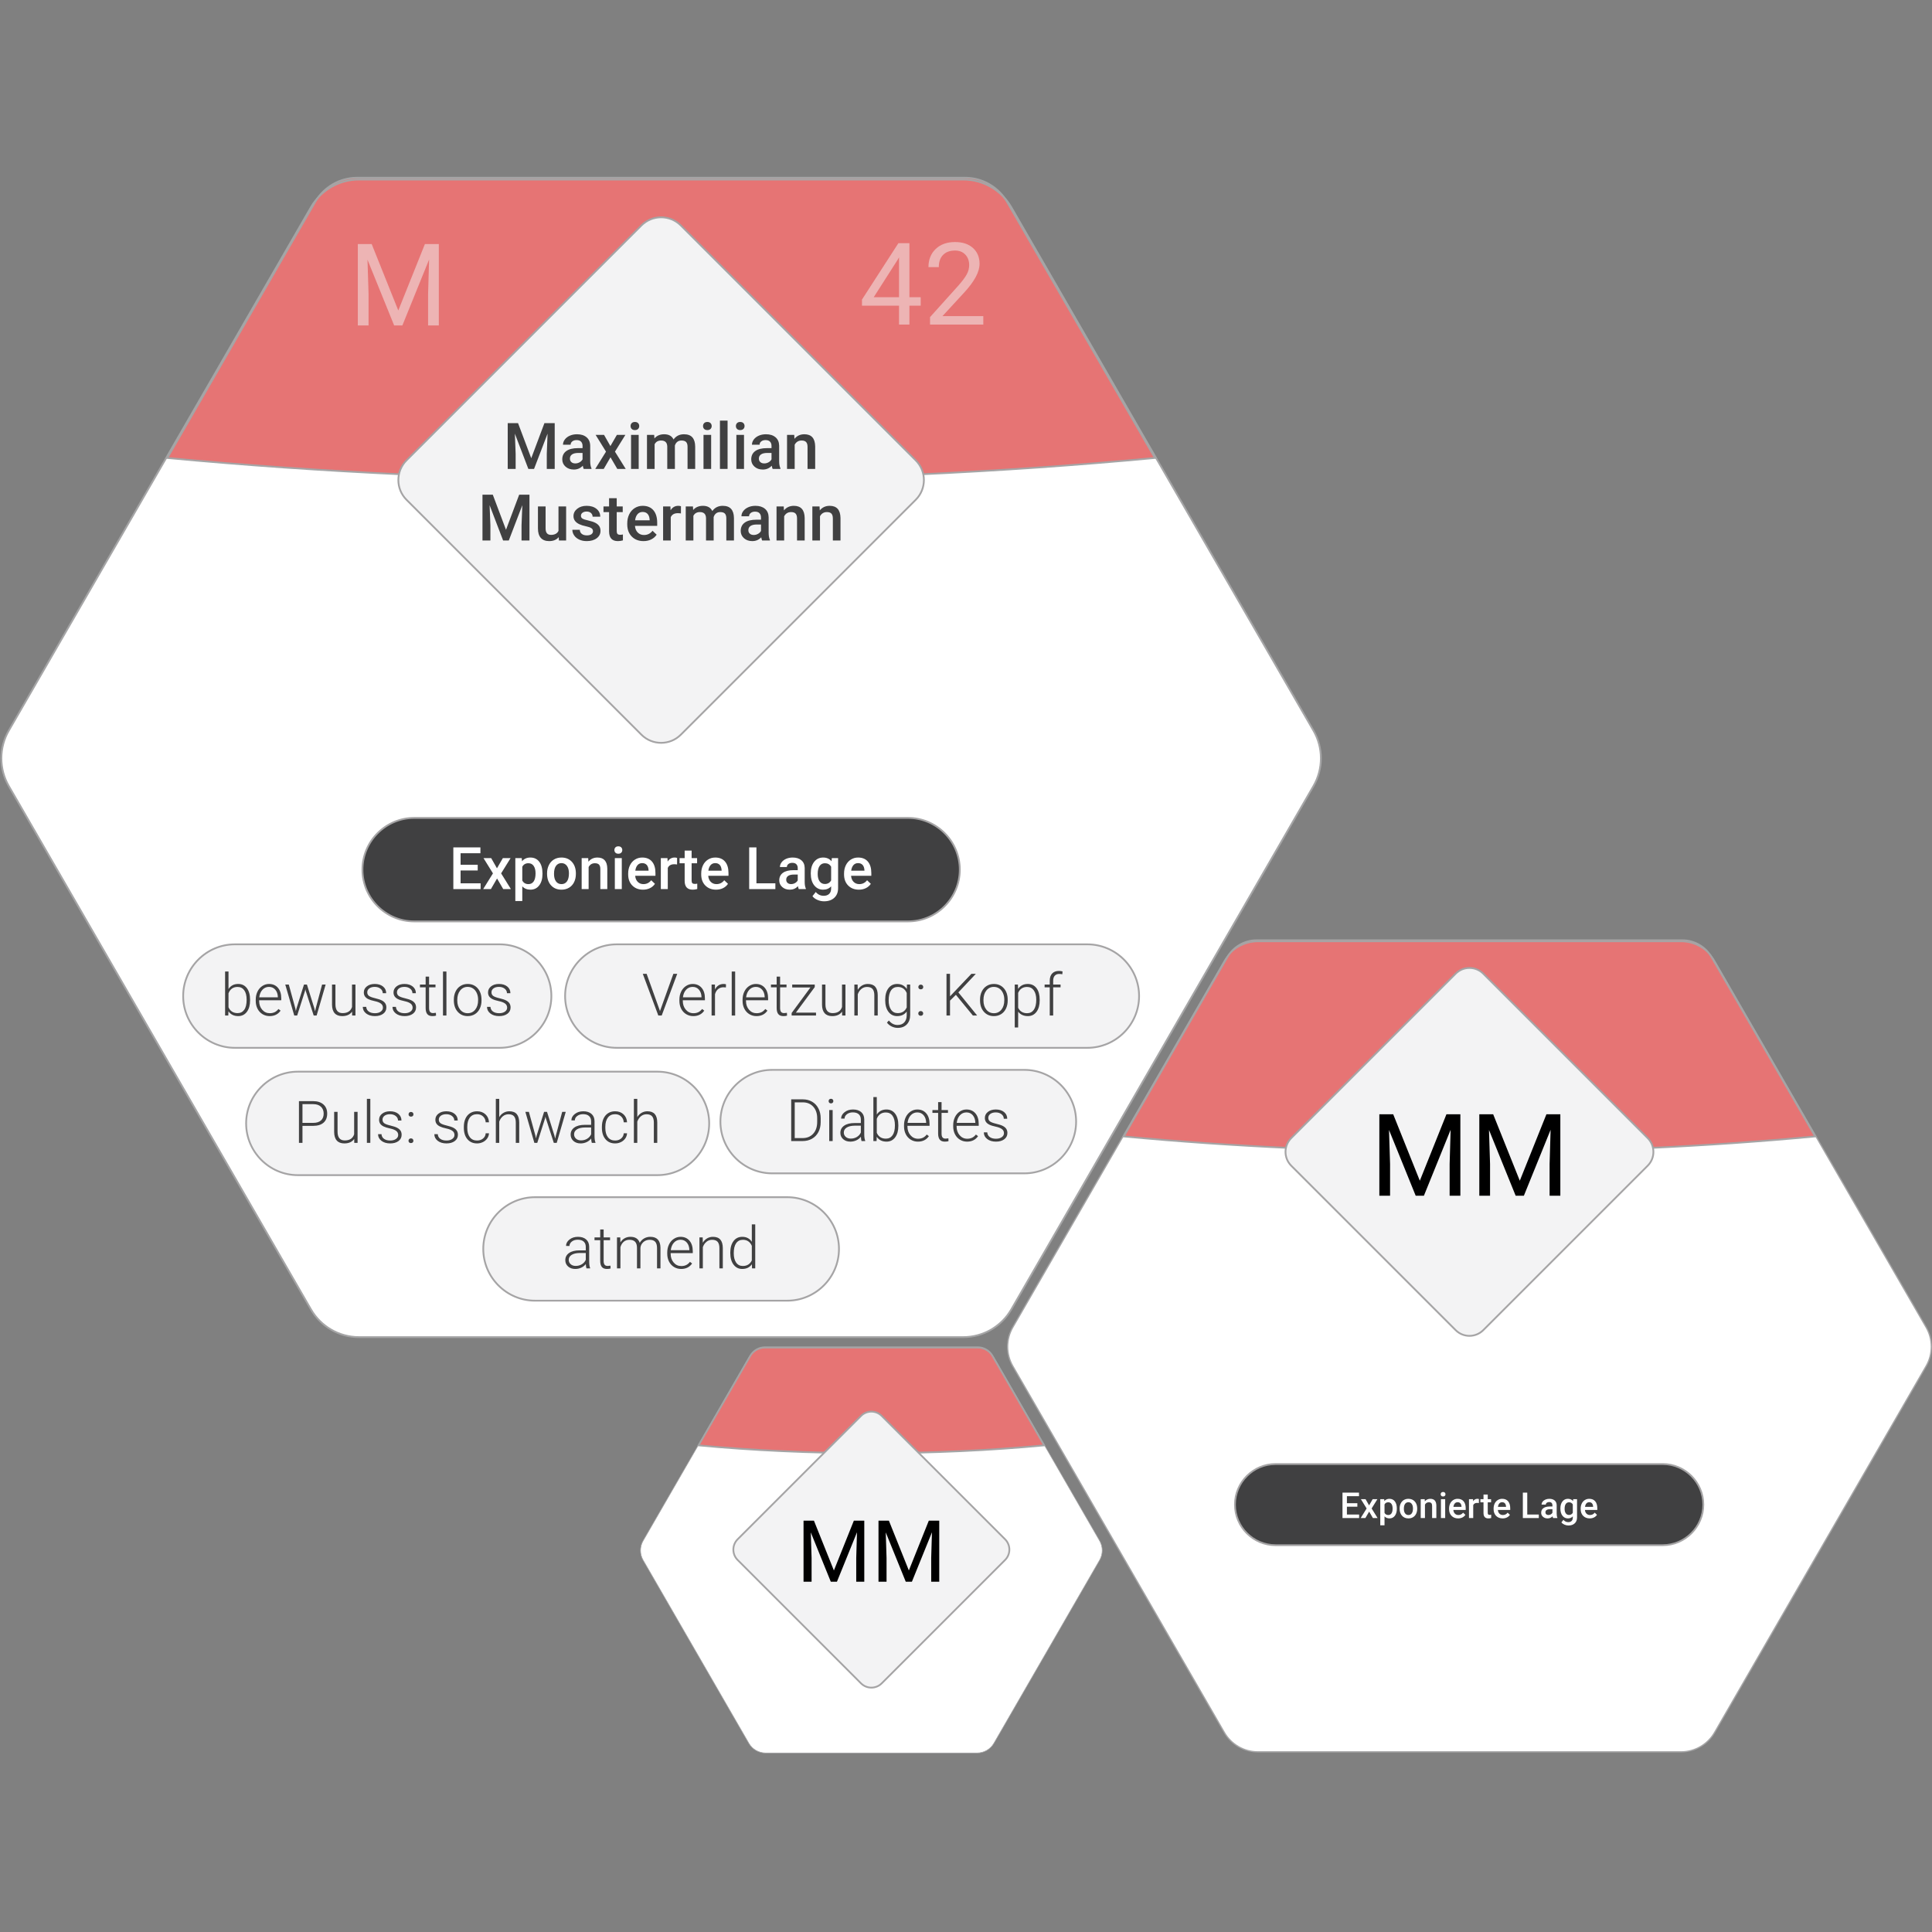 <?xml version="1.0" encoding="UTF-8" standalone="no"?>
<!DOCTYPE svg PUBLIC "-//W3C//DTD SVG 1.1//EN" "http://www.w3.org/Graphics/SVG/1.1/DTD/svg11.dtd">
<svg width="100%" height="100%" viewBox="0 0 4500 4500" version="1.1" xmlns="http://www.w3.org/2000/svg" xmlns:xlink="http://www.w3.org/1999/xlink" xml:space="preserve" xmlns:serif="http://www.serif.com/" style="fill-rule:evenodd;clip-rule:evenodd;stroke-miterlimit:10;">
    <rect x="0" y="0" width="4500" height="4500" fill="#808080" stroke="none"/>
    <g transform="matrix(1,0,0,1,-34.496,600.702)">
        <g id="AffectedPerson100" transform="matrix(4.167,0,0,4.167,-675.793,-1086.53)">
            <g transform="matrix(1,0,0,1,371.053,216.935)">
                <path d="M0,647.047C-11.004,647.047 -21.258,641.127 -26.76,631.598L-195.707,338.973C-201.208,329.443 -201.208,317.604 -195.707,308.074L-26.76,15.449C-21.257,5.92 -11.004,0 0,0L337.894,0C348.897,0 359.151,5.92 364.654,15.449L533.6,308.074C539.102,317.604 539.102,329.443 533.6,338.973L364.654,631.598C359.151,641.127 348.898,647.047 337.894,647.047L0,647.047Z" style="fill:white;fill-rule:nonzero;"/>
            </g>
            <g transform="matrix(1,0,0,1,733.385,371.504)">
                <path d="M0,-142.023C-4.84,-150.405 -13.784,-155.569 -23.463,-155.569L-363.307,-155.569C-372.986,-155.569 -381.93,-150.405 -386.769,-142.023L-469.385,1.071C-383.992,9.12 -290.869,13.546 -193.385,13.546C-95.9,13.546 -2.778,9.12 82.615,1.071L0,-142.023Z" style="fill:rgb(230,116,116);fill-rule:nonzero;stroke:rgb(165,164,165);stroke-width:1px;"/>
            </g>
            <g transform="matrix(1,0,0,1,528.976,242.61)">
                <path d="M0,284.631L-131.292,153.339C-137.38,147.251 -137.38,137.38 -131.292,131.292L0,0C6.088,-6.088 15.959,-6.088 22.047,0L153.339,131.292C159.427,137.38 159.427,147.251 153.339,153.339L22.047,284.631C15.959,290.719 6.088,290.719 0,284.631Z" style="fill:rgb(243,243,244);fill-rule:nonzero;stroke:rgb(165,164,165);stroke-width:1px;"/>
            </g>
            <g transform="matrix(1,0,0,1,708.947,864.483)">
                <path d="M0,-648.048L-337.894,-648.048C-349.112,-648.048 -359.477,-642.063 -365.086,-632.348L-534.033,-339.724C-539.642,-330.009 -539.642,-318.039 -534.033,-308.325L-365.086,-15.7C-359.477,-5.985 -349.112,0 -337.894,0L0,0C11.218,0 21.584,-5.985 27.193,-15.7L196.14,-308.325C201.748,-318.039 201.748,-330.009 196.14,-339.724L27.193,-632.348C21.584,-642.063 11.218,-648.048 0,-648.048M0,-647.048C10.826,-647.048 20.914,-641.224 26.327,-631.848L195.273,-339.224C200.686,-329.848 200.686,-318.2 195.273,-308.825L26.327,-16.2C20.914,-6.824 10.826,-1 0,-1L-337.894,-1C-348.72,-1 -358.807,-6.824 -364.22,-16.2L-533.167,-308.825C-538.58,-318.2 -538.58,-329.848 -533.167,-339.224L-364.22,-631.848C-358.807,-641.224 -348.72,-647.048 -337.894,-647.048L0,-647.048" style="fill:rgb(165,165,166);fill-rule:nonzero;"/>
            </g>
            <g id="tags">
                <g transform="matrix(1,0,0,1,778.238,644.44)">
                    <path d="M0,57.843L-262.986,57.843C-278.893,57.843 -291.908,44.828 -291.908,28.922C-291.908,13.015 -278.893,0 -262.986,0L0,0C15.907,0 28.921,13.015 28.921,28.922C28.921,44.828 15.907,57.843 0,57.843Z" style="fill:rgb(243,243,244);fill-rule:nonzero;stroke:rgb(165,164,165);stroke-width:1px;"/>
                </g>
                <g transform="matrix(1,0,0,1,449.729,644.44)">
                    <path d="M0,57.843L-147.968,57.843C-163.875,57.843 -176.889,44.828 -176.889,28.922C-176.889,13.015 -163.875,0 -147.968,0L0,0C15.907,0 28.921,13.015 28.921,28.922C28.921,44.828 15.907,57.843 0,57.843Z" style="fill:rgb(243,243,244);fill-rule:nonzero;stroke:rgb(165,164,165);stroke-width:1px;"/>
                </g>
                <g transform="matrix(1,0,0,1,743.043,714.606)">
                    <path d="M0,57.843L-140.986,57.843C-156.893,57.843 -169.908,44.828 -169.908,28.922C-169.908,13.015 -156.893,0 -140.986,0L0,0C15.907,0 28.921,13.015 28.921,28.922C28.921,44.828 15.907,57.843 0,57.843Z" style="fill:rgb(243,243,244);fill-rule:nonzero;stroke:rgb(165,164,165);stroke-width:1px;"/>
                </g>
                <g transform="matrix(1,0,0,1,537.943,715.606)">
                    <path d="M0,57.843L-200.986,57.843C-216.893,57.843 -229.908,44.828 -229.908,28.922C-229.908,13.015 -216.893,0 -200.986,0L0,0C15.907,0 28.921,13.015 28.921,28.922C28.921,44.828 15.907,57.843 0,57.843Z" style="fill:rgb(243,243,244);fill-rule:nonzero;stroke:rgb(165,164,165);stroke-width:1px;"/>
                </g>
                <g transform="matrix(1,0,0,1,610.493,785.773)">
                    <path d="M0,57.843L-140.986,57.843C-156.893,57.843 -169.908,44.828 -169.908,28.922C-169.908,13.015 -156.893,0 -140.986,0L0,0C15.907,0 28.921,13.015 28.921,28.922C28.921,44.828 15.907,57.843 0,57.843Z" style="fill:rgb(243,243,244);fill-rule:nonzero;stroke:rgb(165,164,165);stroke-width:1px;"/>
                </g>
                <g transform="matrix(1,0,0,1,678.025,573.773)">
                    <path d="M0,57.843L-276.05,57.843C-291.956,57.843 -304.971,44.828 -304.971,28.922C-304.971,13.015 -291.956,0 -276.05,0L0,0C15.907,0 28.921,13.015 28.921,28.922C28.921,44.828 15.907,57.843 0,57.843Z" style="fill:rgb(64,64,65);fill-rule:nonzero;stroke:rgb(165,164,165);stroke-width:1px;"/>
                </g>
            </g>
            <g id="texts">
                <g>
                    <path d="M460.019,353.102L467.402,372.719L474.768,353.102L480.516,353.102L480.516,378.696L476.086,378.696L476.086,370.258L476.525,358.973L468.967,378.696L465.785,378.696L458.244,358.991L458.684,370.258L458.684,378.696L454.254,378.696L454.254,353.102L460.019,353.102Z" style="fill:rgb(64,64,65);fill-rule:nonzero;"/>
                    <path d="M496.714,378.696C496.527,378.333 496.363,377.741 496.222,376.92C494.863,378.338 493.199,379.047 491.23,379.047C489.32,379.047 487.761,378.502 486.554,377.413C485.347,376.323 484.744,374.975 484.744,373.37C484.744,371.342 485.497,369.787 487.002,368.703C488.508,367.619 490.662,367.077 493.462,367.077L496.082,367.077L496.082,365.829C496.082,364.844 495.806,364.056 495.255,363.464C494.705,362.873 493.867,362.577 492.742,362.577C491.769,362.577 490.972,362.82 490.351,363.306C489.73,363.792 489.419,364.411 489.419,365.161L485.148,365.161C485.148,364.118 485.494,363.142 486.185,362.234C486.877,361.326 487.817,360.614 489.006,360.098C490.196,359.583 491.523,359.325 492.988,359.325C495.214,359.325 496.99,359.884 498.314,361.003C499.638,362.123 500.318,363.696 500.353,365.723L500.353,374.301C500.353,376.012 500.593,377.377 501.074,378.397L501.074,378.696L496.714,378.696ZM492.021,375.62C492.865,375.62 493.659,375.415 494.403,375.004C495.147,374.594 495.707,374.043 496.082,373.352L496.082,369.766L493.779,369.766C492.197,369.766 491.007,370.042 490.211,370.592C489.414,371.143 489.015,371.922 489.015,372.93C489.015,373.75 489.288,374.404 489.833,374.89C490.377,375.376 491.107,375.62 492.021,375.62Z" style="fill:rgb(64,64,65);fill-rule:nonzero;"/>
                    <path d="M511.648,365.934L515.269,359.676L520.015,359.676L514.196,369.045L520.208,378.696L515.497,378.696L511.7,372.192L507.921,378.696L503.175,378.696L509.187,369.045L503.386,359.676L508.097,359.676L511.648,365.934Z" style="fill:rgb(64,64,65);fill-rule:nonzero;"/>
                    <path d="M527.46,378.696L523.188,378.696L523.188,359.676L527.46,359.676L527.46,378.696ZM522.925,354.737C522.925,354.081 523.133,353.536 523.549,353.102C523.965,352.668 524.559,352.452 525.333,352.452C526.106,352.452 526.704,352.668 527.126,353.102C527.548,353.536 527.759,354.081 527.759,354.737C527.759,355.381 527.548,355.917 527.126,356.345C526.704,356.773 526.106,356.987 525.333,356.987C524.559,356.987 523.965,356.773 523.549,356.345C523.133,355.917 522.925,355.381 522.925,354.737Z" style="fill:rgb(64,64,65);fill-rule:nonzero;"/>
                    <path d="M536.118,359.676L536.241,361.663C537.577,360.104 539.405,359.325 541.725,359.325C544.268,359.325 546.008,360.297 546.946,362.243C548.328,360.297 550.274,359.325 552.782,359.325C554.879,359.325 556.441,359.905 557.466,361.065C558.492,362.225 559.016,363.936 559.039,366.198L559.039,378.696L554.768,378.696L554.768,366.321C554.768,365.114 554.504,364.229 553.977,363.667C553.45,363.104 552.577,362.823 551.358,362.823C550.385,362.823 549.591,363.083 548.976,363.605C548.361,364.126 547.93,364.809 547.684,365.653L547.702,378.696L543.43,378.696L543.43,366.18C543.371,363.942 542.229,362.823 540.002,362.823C538.291,362.823 537.078,363.52 536.364,364.915L536.364,378.696L532.092,378.696L532.092,359.676L536.118,359.676Z" style="fill:rgb(64,64,65);fill-rule:nonzero;"/>
                    <path d="M567.961,378.696L563.689,378.696L563.689,359.676L567.961,359.676L567.961,378.696ZM563.426,354.737C563.426,354.081 563.634,353.536 564.05,353.102C564.466,352.668 565.061,352.452 565.834,352.452C566.607,352.452 567.205,352.668 567.627,353.102C568.049,353.536 568.26,354.081 568.26,354.737C568.26,355.381 568.049,355.917 567.627,356.345C567.205,356.773 566.607,356.987 565.834,356.987C565.061,356.987 564.466,356.773 564.05,356.345C563.634,355.917 563.426,355.381 563.426,354.737Z" style="fill:rgb(64,64,65);fill-rule:nonzero;"/>
                    <rect x="572.875" y="351.696" width="4.271" height="27" style="fill:rgb(64,64,65);fill-rule:nonzero;"/>
                    <path d="M586.331,378.696L582.06,378.696L582.06,359.676L586.331,359.676L586.331,378.696ZM581.796,354.737C581.796,354.081 582.004,353.536 582.42,353.102C582.836,352.668 583.431,352.452 584.204,352.452C584.978,352.452 585.575,352.668 585.997,353.102C586.419,353.536 586.63,354.081 586.63,354.737C586.63,355.381 586.419,355.917 585.997,356.345C585.575,356.773 584.978,356.987 584.204,356.987C583.431,356.987 582.836,356.773 582.42,356.345C582.004,355.917 581.796,355.381 581.796,354.737Z" style="fill:rgb(64,64,65);fill-rule:nonzero;"/>
                    <path d="M602.337,378.696C602.149,378.333 601.985,377.741 601.844,376.92C600.485,378.338 598.821,379.047 596.852,379.047C594.942,379.047 593.384,378.502 592.177,377.413C590.969,376.323 590.366,374.975 590.366,373.37C590.366,371.342 591.119,369.787 592.625,368.703C594.131,367.619 596.284,367.077 599.085,367.077L601.704,367.077L601.704,365.829C601.704,364.844 601.428,364.056 600.878,363.464C600.327,362.873 599.489,362.577 598.364,362.577C597.391,362.577 596.594,362.82 595.973,363.306C595.352,363.792 595.042,364.411 595.042,365.161L590.77,365.161C590.77,364.118 591.116,363.142 591.807,362.234C592.499,361.326 593.439,360.614 594.629,360.098C595.818,359.583 597.145,359.325 598.61,359.325C600.837,359.325 602.612,359.884 603.936,361.003C605.261,362.123 605.94,363.696 605.975,365.723L605.975,374.301C605.975,376.012 606.216,377.377 606.696,378.397L606.696,378.696L602.337,378.696ZM597.643,375.62C598.487,375.62 599.281,375.415 600.025,375.004C600.769,374.594 601.329,374.043 601.704,373.352L601.704,369.766L599.401,369.766C597.819,369.766 596.63,370.042 595.833,370.592C595.036,371.143 594.637,371.922 594.637,372.93C594.637,373.75 594.91,374.404 595.455,374.89C596,375.376 596.729,375.62 597.643,375.62Z" style="fill:rgb(64,64,65);fill-rule:nonzero;"/>
                    <path d="M614.405,359.676L614.528,361.874C615.934,360.174 617.78,359.325 620.065,359.325C624.026,359.325 626.041,361.592 626.112,366.127L626.112,378.696L621.84,378.696L621.84,366.374C621.84,365.167 621.579,364.273 621.058,363.693C620.536,363.113 619.684,362.823 618.5,362.823C616.778,362.823 615.494,363.602 614.651,365.161L614.651,378.696L610.379,378.696L610.379,359.676L614.405,359.676Z" style="fill:rgb(64,64,65);fill-rule:nonzero;"/>
                    <path d="M445.907,393.102L453.29,412.719L460.656,393.102L466.404,393.102L466.404,418.696L461.974,418.696L461.974,410.258L462.413,398.973L454.855,418.696L451.673,418.696L444.132,398.991L444.572,410.258L444.572,418.696L440.142,418.696L440.142,393.102L445.907,393.102Z" style="fill:rgb(64,64,65);fill-rule:nonzero;"/>
                    <path d="M482.768,416.833C481.514,418.309 479.733,419.047 477.424,419.047C475.362,419.047 473.8,418.444 472.739,417.237C471.679,416.03 471.149,414.284 471.149,411.999L471.149,399.676L475.42,399.676L475.42,411.946C475.42,414.36 476.422,415.567 478.426,415.567C480.5,415.567 481.901,414.823 482.627,413.334L482.627,399.676L486.899,399.676L486.899,418.696L482.873,418.696L482.768,416.833Z" style="fill:rgb(64,64,65);fill-rule:nonzero;"/>
                    <path d="M501.909,413.528C501.909,412.766 501.596,412.186 500.969,411.788C500.342,411.389 499.302,411.038 497.849,410.733C496.396,410.428 495.183,410.042 494.21,409.573C492.077,408.542 491.011,407.047 491.011,405.09C491.011,403.45 491.702,402.079 493.085,400.977C494.468,399.875 496.226,399.325 498.359,399.325C500.632,399.325 502.469,399.887 503.869,401.012C505.27,402.137 505.97,403.596 505.97,405.389L501.698,405.389C501.698,404.569 501.394,403.886 500.784,403.341C500.175,402.796 499.366,402.524 498.359,402.524C497.421,402.524 496.656,402.741 496.065,403.174C495.473,403.608 495.177,404.188 495.177,404.915C495.177,405.571 495.452,406.081 496.003,406.444C496.554,406.807 497.667,407.173 499.343,407.542C501.019,407.912 502.334,408.351 503.289,408.861C504.244,409.371 504.953,409.983 505.416,410.698C505.879,411.413 506.111,412.28 506.111,413.299C506.111,415.01 505.402,416.396 503.984,417.457C502.566,418.517 500.708,419.047 498.411,419.047C496.853,419.047 495.464,418.766 494.245,418.204C493.027,417.641 492.077,416.868 491.398,415.883C490.718,414.899 490.378,413.838 490.378,412.702L494.527,412.702C494.585,413.709 494.966,414.486 495.669,415.031C496.372,415.576 497.304,415.848 498.464,415.848C499.589,415.848 500.445,415.634 501.03,415.207C501.616,414.779 501.909,414.219 501.909,413.528Z" style="fill:rgb(64,64,65);fill-rule:nonzero;"/>
                    <path d="M515.18,395.053L515.18,399.676L518.537,399.676L518.537,402.84L515.18,402.84L515.18,413.458C515.18,414.184 515.323,414.708 515.61,415.031C515.898,415.353 516.41,415.514 517.149,415.514C517.641,415.514 518.139,415.456 518.643,415.338L518.643,418.643C517.67,418.913 516.733,419.047 515.83,419.047C512.549,419.047 510.908,417.237 510.908,413.616L510.908,402.84L507.779,402.84L507.779,399.676L510.908,399.676L510.908,395.053L515.18,395.053Z" style="fill:rgb(64,64,65);fill-rule:nonzero;"/>
                    <path d="M530.173,419.047C527.466,419.047 525.272,418.195 523.59,416.49C521.908,414.785 521.067,412.514 521.067,409.678L521.067,409.151C521.067,407.252 521.434,405.556 522.166,404.062C522.899,402.568 523.927,401.405 525.251,400.573C526.575,399.741 528.052,399.325 529.681,399.325C532.271,399.325 534.272,400.151 535.684,401.803C537.096,403.456 537.802,405.793 537.802,408.817L537.802,410.54L525.374,410.54C525.503,412.11 526.027,413.352 526.947,414.266C527.867,415.18 529.025,415.637 530.419,415.637C532.376,415.637 533.97,414.846 535.2,413.264L537.503,415.461C536.741,416.598 535.725,417.48 534.453,418.107C533.182,418.734 531.755,419.047 530.173,419.047ZM529.663,402.752C528.491,402.752 527.545,403.163 526.824,403.983C526.104,404.803 525.644,405.946 525.444,407.411L533.583,407.411L533.583,407.094C533.489,405.665 533.109,404.583 532.441,403.851C531.773,403.119 530.847,402.752 529.663,402.752Z" style="fill:rgb(64,64,65);fill-rule:nonzero;"/>
                    <path d="M551.072,403.579C550.51,403.485 549.93,403.438 549.332,403.438C547.375,403.438 546.057,404.188 545.377,405.688L545.377,418.696L541.106,418.696L541.106,399.676L545.184,399.676L545.289,401.803C546.32,400.151 547.75,399.325 549.578,399.325C550.188,399.325 550.691,399.407 551.09,399.571L551.072,403.579Z" style="fill:rgb(64,64,65);fill-rule:nonzero;"/>
                    <path d="M557.786,399.676L557.909,401.663C559.245,400.104 561.073,399.325 563.394,399.325C565.937,399.325 567.677,400.297 568.614,402.243C569.997,400.297 571.942,399.325 574.45,399.325C576.548,399.325 578.109,399.905 579.135,401.065C580.16,402.225 580.685,403.936 580.708,406.198L580.708,418.696L576.437,418.696L576.437,406.321C576.437,405.114 576.173,404.229 575.646,403.667C575.118,403.104 574.245,402.823 573.026,402.823C572.054,402.823 571.26,403.083 570.645,403.605C570.029,404.126 569.599,404.809 569.353,405.653L569.37,418.696L565.099,418.696L565.099,406.18C565.04,403.942 563.897,402.823 561.671,402.823C559.96,402.823 558.747,403.52 558.032,404.915L558.032,418.696L553.761,418.696L553.761,399.676L557.786,399.676Z" style="fill:rgb(64,64,65);fill-rule:nonzero;"/>
                    <path d="M596.457,418.696C596.27,418.333 596.105,417.741 595.965,416.92C594.605,418.338 592.941,419.047 590.973,419.047C589.062,419.047 587.504,418.502 586.297,417.413C585.09,416.323 584.486,414.975 584.486,413.37C584.486,411.342 585.239,409.787 586.745,408.703C588.251,407.619 590.404,407.077 593.205,407.077L595.824,407.077L595.824,405.829C595.824,404.844 595.549,404.056 594.998,403.464C594.447,402.873 593.609,402.577 592.484,402.577C591.512,402.577 590.715,402.82 590.094,403.306C589.473,403.792 589.162,404.411 589.162,405.161L584.891,405.161C584.891,404.118 585.236,403.142 585.928,402.234C586.619,401.326 587.56,400.614 588.749,400.098C589.938,399.583 591.266,399.325 592.73,399.325C594.957,399.325 596.732,399.884 598.057,401.003C599.381,402.123 600.061,403.696 600.096,405.723L600.096,414.301C600.096,416.012 600.336,417.377 600.816,418.397L600.816,418.696L596.457,418.696ZM591.764,415.62C592.607,415.62 593.401,415.415 594.145,415.004C594.89,414.594 595.449,414.043 595.824,413.352L595.824,409.766L593.521,409.766C591.939,409.766 590.75,410.042 589.953,410.592C589.156,411.143 588.758,411.922 588.758,412.93C588.758,413.75 589.03,414.404 589.575,414.89C590.12,415.376 590.85,415.62 591.764,415.62Z" style="fill:rgb(64,64,65);fill-rule:nonzero;"/>
                    <path d="M608.532,399.676L608.655,401.874C610.061,400.174 611.907,399.325 614.192,399.325C618.153,399.325 620.169,401.592 620.239,406.127L620.239,418.696L615.968,418.696L615.968,406.374C615.968,405.167 615.707,404.273 615.185,403.693C614.664,403.113 613.811,402.823 612.628,402.823C610.905,402.823 609.622,403.602 608.778,405.161L608.778,418.696L604.507,418.696L604.507,399.676L608.532,399.676Z" style="fill:rgb(64,64,65);fill-rule:nonzero;"/>
                    <path d="M628.553,399.676L628.676,401.874C630.082,400.174 631.928,399.325 634.213,399.325C638.174,399.325 640.189,401.592 640.26,406.127L640.26,418.696L635.988,418.696L635.988,406.374C635.988,405.167 635.727,404.273 635.206,403.693C634.684,403.113 633.832,402.823 632.648,402.823C630.926,402.823 629.642,403.602 628.799,405.161L628.799,418.696L624.527,418.696L624.527,399.676L628.553,399.676Z" style="fill:rgb(64,64,65);fill-rule:nonzero;"/>
                </g>
                <g>
                    <path d="M437.481,603.155L427.907,603.155L427.907,610.328L439.098,610.328L439.098,613.563L423.856,613.563L423.856,590.25L438.986,590.25L438.986,593.517L427.907,593.517L427.907,599.953L437.481,599.953L437.481,603.155Z" style="fill:white;fill-rule:nonzero;"/>
                    <path d="M448.24,601.938L451.538,596.239L455.861,596.239L450.561,604.772L456.037,613.563L451.746,613.563L448.288,607.638L444.846,613.563L440.523,613.563L445.998,604.772L440.715,596.239L445.006,596.239L448.24,601.938Z" style="fill:white;fill-rule:nonzero;"/>
                    <path d="M473.681,605.077C473.681,607.756 473.072,609.893 471.855,611.489C470.638,613.085 469.005,613.883 466.956,613.883C465.056,613.883 463.535,613.258 462.393,612.009L462.393,620.223L458.502,620.223L458.502,596.239L462.089,596.239L462.249,598C463.391,596.612 464.944,595.918 466.908,595.918C469.021,595.918 470.678,596.705 471.879,598.28C473.08,599.854 473.681,602.04 473.681,604.836L473.681,605.077ZM469.806,604.74C469.806,603.011 469.462,601.64 468.773,600.626C468.085,599.612 467.1,599.104 465.819,599.104C464.229,599.104 463.087,599.761 462.393,601.074L462.393,608.759C463.097,610.104 464.25,610.777 465.851,610.777C467.089,610.777 468.058,610.278 468.757,609.28C469.456,608.282 469.806,606.768 469.806,604.74Z" style="fill:white;fill-rule:nonzero;"/>
                    <path d="M476.241,604.74C476.241,603.043 476.578,601.514 477.25,600.153C477.923,598.792 478.867,597.746 480.084,597.015C481.301,596.284 482.699,595.918 484.279,595.918C486.617,595.918 488.514,596.671 489.971,598.176C491.428,599.681 492.215,601.677 492.333,604.164L492.349,605.077C492.349,606.784 492.02,608.311 491.364,609.656C490.707,611.001 489.768,612.041 488.546,612.778C487.324,613.514 485.912,613.883 484.311,613.883C481.867,613.883 479.911,613.069 478.443,611.441C476.975,609.813 476.241,607.644 476.241,604.933L476.241,604.74ZM480.132,605.077C480.132,606.859 480.5,608.255 481.237,609.264C481.973,610.272 482.998,610.777 484.311,610.777C485.624,610.777 486.646,610.264 487.377,609.24C488.108,608.215 488.474,606.715 488.474,604.74C488.474,602.99 488.098,601.602 487.345,600.578C486.593,599.553 485.571,599.04 484.279,599.04C483.009,599.04 482,599.545 481.253,600.553C480.506,601.562 480.132,603.07 480.132,605.077Z" style="fill:white;fill-rule:nonzero;"/>
                    <path d="M499.248,596.239L499.36,598.24C500.641,596.692 502.323,595.918 504.404,595.918C508.012,595.918 509.848,597.984 509.912,602.115L509.912,613.563L506.021,613.563L506.021,602.339C506.021,601.239 505.784,600.425 505.309,599.897C504.834,599.369 504.057,599.104 502.979,599.104C501.41,599.104 500.241,599.814 499.473,601.234L499.473,613.563L495.582,613.563L495.582,596.239L499.248,596.239Z" style="fill:white;fill-rule:nonzero;"/>
                    <path d="M518.012,613.563L514.122,613.563L514.122,596.239L518.012,596.239L518.012,613.563ZM513.882,591.739C513.882,591.142 514.071,590.645 514.45,590.25C514.829,589.855 515.371,589.658 516.075,589.658C516.78,589.658 517.324,589.855 517.708,590.25C518.093,590.645 518.285,591.142 518.285,591.739C518.285,592.326 518.093,592.815 517.708,593.204C517.324,593.594 516.78,593.789 516.075,593.789C515.371,593.789 514.829,593.594 514.45,593.204C514.071,592.815 513.882,592.326 513.882,591.739Z" style="fill:white;fill-rule:nonzero;"/>
                    <path d="M529.876,613.883C527.41,613.883 525.411,613.106 523.88,611.553C522.348,610 521.582,607.932 521.582,605.349L521.582,604.868C521.582,603.139 521.916,601.594 522.583,600.233C523.25,598.872 524.186,597.813 525.393,597.055C526.599,596.297 527.944,595.918 529.427,595.918C531.786,595.918 533.609,596.671 534.895,598.176C536.181,599.681 536.825,601.81 536.825,604.564L536.825,606.133L525.505,606.133C525.622,607.564 526.1,608.695 526.938,609.528C527.776,610.36 528.83,610.777 530.1,610.777C531.882,610.777 533.334,610.056 534.455,608.615L536.552,610.616C535.859,611.652 534.933,612.455 533.774,613.026C532.616,613.597 531.317,613.883 529.876,613.883ZM529.411,599.04C528.344,599.04 527.482,599.414 526.826,600.161C526.169,600.908 525.75,601.949 525.569,603.283L532.982,603.283L532.982,602.995C532.896,601.693 532.55,600.708 531.941,600.041C531.333,599.374 530.489,599.04 529.411,599.04Z" style="fill:white;fill-rule:nonzero;"/>
                    <path d="M548.912,599.793C548.4,599.708 547.871,599.665 547.327,599.665C545.544,599.665 544.343,600.348 543.724,601.714L543.724,613.563L539.834,613.563L539.834,596.239L543.548,596.239L543.644,598.176C544.584,596.671 545.886,595.918 547.551,595.918C548.106,595.918 548.565,595.993 548.928,596.142L548.912,599.793Z" style="fill:white;fill-rule:nonzero;"/>
                    <path d="M557.045,592.028L557.045,596.239L560.103,596.239L560.103,599.121L557.045,599.121L557.045,608.791C557.045,609.453 557.175,609.931 557.437,610.224C557.698,610.518 558.165,610.664 558.838,610.664C559.286,610.664 559.74,610.611 560.199,610.504L560.199,613.514C559.313,613.76 558.459,613.883 557.637,613.883C554.648,613.883 553.154,612.234 553.154,608.935L553.154,599.121L550.304,599.121L550.304,596.239L553.154,596.239L553.154,592.028L557.045,592.028Z" style="fill:white;fill-rule:nonzero;"/>
                    <path d="M570.701,613.883C568.235,613.883 566.237,613.106 564.705,611.553C563.173,610 562.407,607.932 562.407,605.349L562.407,604.868C562.407,603.139 562.741,601.594 563.408,600.233C564.075,598.872 565.012,597.813 566.218,597.055C567.424,596.297 568.769,595.918 570.253,595.918C572.612,595.918 574.434,596.671 575.721,598.176C577.007,599.681 577.65,601.81 577.65,604.564L577.65,606.133L566.33,606.133C566.448,607.564 566.925,608.695 567.763,609.528C568.601,610.36 569.655,610.777 570.925,610.777C572.708,610.777 574.16,610.056 575.28,608.615L577.378,610.616C576.684,611.652 575.758,612.455 574.6,613.026C573.442,613.597 572.142,613.883 570.701,613.883ZM570.237,599.04C569.169,599.04 568.308,599.414 567.651,600.161C566.995,600.908 566.576,601.949 566.394,603.283L573.807,603.283L573.807,602.995C573.722,601.693 573.375,600.708 572.767,600.041C572.158,599.374 571.315,599.04 570.237,599.04Z" style="fill:white;fill-rule:nonzero;"/>
                    <path d="M593.272,610.328L603.855,610.328L603.855,613.563L589.221,613.563L589.221,590.25L593.272,590.25L593.272,610.328Z" style="fill:white;fill-rule:nonzero;"/>
                    <path d="M616.935,613.563C616.764,613.232 616.615,612.693 616.487,611.945C615.248,613.237 613.733,613.883 611.94,613.883C610.2,613.883 608.78,613.386 607.681,612.394C606.581,611.401 606.031,610.173 606.031,608.711C606.031,606.865 606.717,605.448 608.089,604.46C609.46,603.473 611.422,602.979 613.973,602.979L616.359,602.979L616.359,601.842C616.359,600.946 616.108,600.228 615.606,599.689C615.104,599.15 614.341,598.88 613.316,598.88C612.431,598.88 611.705,599.102 611.139,599.545C610.573,599.988 610.29,600.551 610.29,601.234L606.4,601.234C606.4,600.284 606.715,599.395 607.344,598.568C607.974,597.741 608.831,597.092 609.914,596.623C610.998,596.153 612.206,595.918 613.541,595.918C615.569,595.918 617.186,596.428 618.392,597.447C619.598,598.467 620.217,599.9 620.249,601.746L620.249,609.56C620.249,611.118 620.468,612.362 620.906,613.29L620.906,613.563L616.935,613.563ZM612.66,610.761C613.429,610.761 614.152,610.574 614.83,610.2C615.507,609.827 616.017,609.325 616.359,608.695L616.359,605.429L614.261,605.429C612.82,605.429 611.737,605.68 611.011,606.181C610.285,606.683 609.922,607.393 609.922,608.311C609.922,609.058 610.17,609.653 610.667,610.096C611.163,610.539 611.827,610.761 612.66,610.761Z" style="fill:white;fill-rule:nonzero;"/>
                    <path d="M623.643,604.772C623.643,602.083 624.275,599.934 625.54,598.328C626.805,596.722 628.483,595.918 630.575,595.918C632.55,595.918 634.103,596.607 635.235,597.984L635.411,596.239L638.917,596.239L638.917,613.034C638.917,615.308 638.21,617.101 636.796,618.414C635.381,619.727 633.473,620.383 631.072,620.383C629.802,620.383 628.561,620.119 627.349,619.591C626.138,619.062 625.217,618.371 624.587,617.517L626.429,615.18C627.624,616.599 629.097,617.309 630.848,617.309C632.139,617.309 633.159,616.96 633.906,616.26C634.653,615.561 635.027,614.534 635.027,613.178L635.027,612.009C633.906,613.258 632.411,613.883 630.543,613.883C628.515,613.883 626.858,613.077 625.572,611.465C624.286,609.853 623.643,607.622 623.643,604.772ZM627.517,605.109C627.517,606.849 627.872,608.217 628.582,609.215C629.292,610.214 630.277,610.713 631.536,610.713C633.105,610.713 634.269,610.04 635.027,608.695L635.027,601.074C634.29,599.761 633.137,599.104 631.568,599.104C630.287,599.104 629.292,599.612 628.582,600.626C627.872,601.64 627.517,603.134 627.517,605.109Z" style="fill:white;fill-rule:nonzero;"/>
                    <path d="M650.54,613.883C648.075,613.883 646.076,613.106 644.544,611.553C643.012,610 642.247,607.932 642.247,605.349L642.247,604.868C642.247,603.139 642.58,601.594 643.247,600.233C643.914,598.872 644.851,597.813 646.057,597.055C647.263,596.297 648.608,595.918 650.092,595.918C652.451,595.918 654.274,596.671 655.56,598.176C656.846,599.681 657.489,601.81 657.489,604.564L657.489,606.133L646.169,606.133C646.287,607.564 646.764,608.695 647.602,609.528C648.44,610.36 649.494,610.777 650.765,610.777C652.547,610.777 653.999,610.056 655.12,608.615L657.217,610.616C656.523,611.652 655.597,612.455 654.439,613.026C653.281,613.597 651.981,613.883 650.54,613.883ZM650.076,599.04C649.009,599.04 648.147,599.414 647.49,600.161C646.834,600.908 646.415,601.949 646.233,603.283L653.647,603.283L653.647,602.995C653.561,601.693 653.214,600.708 652.606,600.041C651.997,599.374 651.154,599.04 650.076,599.04Z" style="fill:white;fill-rule:nonzero;"/>
                    <path d="M539.231,681.351L539.359,681.848L539.503,681.351L546.836,660.921L548.998,660.921L540.32,684.233L538.43,684.233L529.752,660.921L531.898,660.921L539.231,681.351Z" style="fill:rgb(64,64,65);fill-rule:nonzero;"/>
                    <path d="M557.978,684.553C556.505,684.553 555.173,684.191 553.983,683.465C552.793,682.739 551.867,681.727 551.205,680.431C550.543,679.134 550.212,677.679 550.212,676.068L550.212,675.379C550.212,673.714 550.535,672.214 551.181,670.88C551.827,669.546 552.726,668.497 553.879,667.734C555.032,666.971 556.281,666.589 557.625,666.589C559.728,666.589 561.396,667.307 562.629,668.742C563.862,670.178 564.478,672.139 564.478,674.627L564.478,675.699L552.118,675.699L552.118,676.068C552.118,678.032 552.681,679.667 553.807,680.975C554.933,682.283 556.35,682.936 558.058,682.936C559.082,682.936 559.987,682.75 560.772,682.376C561.556,682.002 562.269,681.405 562.909,680.583L564.11,681.495C562.701,683.534 560.657,684.553 557.978,684.553ZM557.625,668.222C556.184,668.222 554.97,668.75 553.983,669.807C552.996,670.864 552.395,672.284 552.182,674.066L562.573,674.066L562.573,673.858C562.519,672.193 562.044,670.837 561.148,669.791C560.251,668.745 559.077,668.222 557.625,668.222Z" style="fill:rgb(64,64,65);fill-rule:nonzero;"/>
                    <path d="M576.212,668.542C575.807,668.468 575.374,668.43 574.915,668.43C573.72,668.43 572.708,668.764 571.881,669.431C571.054,670.098 570.464,671.067 570.112,672.337L570.112,684.233L568.207,684.233L568.207,666.909L570.08,666.909L570.112,669.663C571.126,667.614 572.754,666.589 574.995,666.589C575.529,666.589 575.951,666.658 576.26,666.797L576.212,668.542Z" style="fill:rgb(64,64,65);fill-rule:nonzero;"/>
                    <rect x="579.46" y="659.64" width="1.921" height="24.593" style="fill:rgb(64,64,65);fill-rule:nonzero;"/>
                    <path d="M593.292,684.553C591.819,684.553 590.487,684.191 589.297,683.465C588.107,682.739 587.181,681.727 586.519,680.431C585.857,679.134 585.526,677.679 585.526,676.068L585.526,675.379C585.526,673.714 585.849,672.214 586.495,670.88C587.141,669.546 588.04,668.497 589.193,667.734C590.346,666.971 591.595,666.589 592.94,666.589C595.042,666.589 596.71,667.307 597.943,668.742C599.176,670.178 599.792,672.139 599.792,674.627L599.792,675.699L587.432,675.699L587.432,676.068C587.432,678.032 587.995,679.667 589.121,680.975C590.247,682.283 591.664,682.936 593.372,682.936C594.397,682.936 595.301,682.75 596.086,682.376C596.87,682.002 597.583,681.405 598.223,680.583L599.424,681.495C598.015,683.534 595.971,684.553 593.292,684.553ZM592.94,668.222C591.499,668.222 590.284,668.75 589.297,669.807C588.31,670.864 587.709,672.284 587.496,674.066L597.887,674.066L597.887,673.858C597.834,672.193 597.359,670.837 596.462,669.791C595.565,668.745 594.391,668.222 592.94,668.222Z" style="fill:rgb(64,64,65);fill-rule:nonzero;"/>
                    <path d="M606.499,662.474L606.499,666.909L610.085,666.909L610.085,668.478L606.499,668.478L606.499,680.022C606.499,680.983 606.672,681.698 607.019,682.168C607.366,682.637 607.945,682.872 608.756,682.872C609.077,682.872 609.594,682.819 610.31,682.712L610.39,684.281C609.888,684.463 609.205,684.553 608.34,684.553C607.027,684.553 606.072,684.172 605.474,683.409C604.876,682.645 604.578,681.522 604.578,680.038L604.578,668.478L601.391,668.478L601.391,666.909L604.578,666.909L604.578,662.474L606.499,662.474Z" style="fill:rgb(64,64,65);fill-rule:nonzero;"/>
                    <path d="M615.319,682.616L626.575,682.616L626.575,684.233L612.949,684.233L612.949,682.824L623.453,668.558L613.269,668.558L613.269,666.909L625.87,666.909L625.87,668.334L615.319,682.616Z" style="fill:rgb(64,64,65);fill-rule:nonzero;"/>
                    <path d="M641.143,682.04C639.99,683.716 638.149,684.553 635.619,684.553C633.772,684.553 632.369,684.017 631.408,682.944C630.447,681.872 629.956,680.284 629.935,678.181L629.935,666.909L631.84,666.909L631.84,677.941C631.84,681.239 633.174,682.888 635.843,682.888C638.618,682.888 640.374,681.741 641.111,679.446L641.111,666.909L643.032,666.909L643.032,684.233L641.175,684.233L641.143,682.04Z" style="fill:rgb(64,64,65);fill-rule:nonzero;"/>
                    <path d="M649.835,666.909L649.899,669.871C650.55,668.804 651.361,667.99 652.332,667.43C653.304,666.869 654.376,666.589 655.551,666.589C657.408,666.589 658.79,667.112 659.697,668.158C660.605,669.204 661.064,670.773 661.074,672.865L661.074,684.233L659.169,684.233L659.169,672.849C659.158,671.302 658.83,670.149 658.184,669.391C657.539,668.633 656.506,668.254 655.086,668.254C653.901,668.254 652.853,668.625 651.94,669.367C651.027,670.109 650.352,671.109 649.915,672.369L649.915,684.233L648.009,684.233L648.009,666.909L649.835,666.909Z" style="fill:rgb(64,64,65);fill-rule:nonzero;"/>
                    <path d="M665.251,675.411C665.251,672.7 665.852,670.552 667.052,668.967C668.253,667.382 669.884,666.589 671.944,666.589C674.303,666.589 676.096,667.528 677.324,669.407L677.42,666.909L679.213,666.909L679.213,683.881C679.213,686.112 678.588,687.878 677.34,689.181C676.091,690.483 674.399,691.134 672.264,691.134C671.058,691.134 669.908,690.864 668.814,690.325C667.72,689.786 666.858,689.069 666.228,688.172L667.301,687.019C668.656,688.684 670.268,689.517 672.136,689.517C673.737,689.517 674.986,689.045 675.883,688.1C676.779,687.155 677.243,685.845 677.275,684.169L677.275,681.992C676.048,683.699 674.26,684.553 671.912,684.553C669.905,684.553 668.293,683.753 667.076,682.152C665.86,680.551 665.251,678.389 665.251,675.667L665.251,675.411ZM667.188,675.747C667.188,677.957 667.631,679.699 668.517,680.975C669.403,682.25 670.652,682.888 672.264,682.888C674.623,682.888 676.293,681.832 677.275,679.718L677.275,671.664C676.827,670.554 676.181,669.708 675.338,669.127C674.495,668.545 673.481,668.254 672.296,668.254C670.684,668.254 669.43,668.887 668.533,670.151C667.637,671.416 667.188,673.282 667.188,675.747Z" style="fill:rgb(64,64,65);fill-rule:nonzero;"/>
                    <path d="M683.742,683.08C683.742,682.707 683.862,682.389 684.102,682.128C684.342,681.866 684.676,681.735 685.103,681.735C685.53,681.735 685.866,681.866 686.111,682.128C686.357,682.389 686.48,682.707 686.48,683.08C686.48,683.454 686.357,683.761 686.111,684.001C685.866,684.241 685.53,684.361 685.103,684.361C684.676,684.361 684.342,684.241 684.102,684.001C683.862,683.761 683.742,683.454 683.742,683.08ZM683.774,668.302C683.774,667.929 683.894,667.611 684.134,667.35C684.374,667.088 684.708,666.957 685.135,666.957C685.562,666.957 685.898,667.088 686.144,667.35C686.389,667.611 686.512,667.929 686.512,668.302C686.512,668.676 686.389,668.983 686.144,669.223C685.898,669.463 685.562,669.583 685.135,669.583C684.708,669.583 684.374,669.463 684.134,669.223C683.894,668.983 683.774,668.676 683.774,668.302Z" style="fill:rgb(64,64,65);fill-rule:nonzero;"/>
                    <path d="M704.76,672.657L701.478,675.891L701.478,684.233L699.509,684.233L699.509,660.921L701.478,660.921L701.478,673.49L713.422,660.921L715.904,660.921L706.137,671.296L716.656,684.233L714.255,684.233L704.76,672.657Z" style="fill:rgb(64,64,65);fill-rule:nonzero;"/>
                    <path d="M718.255,675.315C718.255,673.65 718.578,672.15 719.224,670.816C719.87,669.482 720.783,668.444 721.962,667.702C723.141,666.96 724.478,666.589 725.973,666.589C728.278,666.589 730.146,667.398 731.577,669.015C733.007,670.632 733.722,672.775 733.722,675.443L733.722,675.843C733.722,677.519 733.399,679.027 732.753,680.367C732.108,681.706 731.198,682.739 730.024,683.465C728.849,684.191 727.51,684.553 726.005,684.553C723.71,684.553 721.845,683.745 720.409,682.128C718.973,680.511 718.255,678.368 718.255,675.699L718.255,675.315ZM720.177,675.843C720.177,677.914 720.713,679.614 721.786,680.943C722.859,682.272 724.265,682.936 726.005,682.936C727.734,682.936 729.135,682.272 730.208,680.943C731.28,679.614 731.817,677.861 731.817,675.683L731.817,675.315C731.817,673.991 731.571,672.78 731.08,671.681C730.589,670.581 729.901,669.73 729.015,669.127C728.129,668.524 727.115,668.222 725.973,668.222C724.265,668.222 722.872,668.892 721.794,670.232C720.716,671.571 720.177,673.324 720.177,675.491L720.177,675.843Z" style="fill:rgb(64,64,65);fill-rule:nonzero;"/>
                    <path d="M751.604,675.747C751.604,678.448 751.007,680.591 749.811,682.176C748.616,683.761 747.015,684.553 745.008,684.553C742.638,684.553 740.824,683.721 739.564,682.056L739.564,690.894L737.659,690.894L737.659,666.909L739.436,666.909L739.532,669.359C740.781,667.512 742.59,666.589 744.96,666.589C747.031,666.589 748.656,667.374 749.835,668.943C751.015,670.512 751.604,672.689 751.604,675.475L751.604,675.747ZM749.683,675.411C749.683,673.202 749.229,671.456 748.322,670.175C747.415,668.895 746.15,668.254 744.528,668.254C743.353,668.254 742.345,668.537 741.501,669.103C740.658,669.668 740.012,670.49 739.564,671.568L739.564,679.878C740.023,680.871 740.68,681.629 741.533,682.152C742.387,682.675 743.396,682.936 744.56,682.936C746.171,682.936 747.428,682.293 748.33,681.007C749.232,679.721 749.683,677.855 749.683,675.411Z" style="fill:rgb(64,64,65);fill-rule:nonzero;"/>
                    <path d="M757.222,684.233L757.222,668.478L754.356,668.478L754.356,666.909L757.222,666.909L757.222,664.812C757.222,663.04 757.673,661.679 758.575,660.729C759.477,659.779 760.734,659.304 762.346,659.304C763.072,659.304 763.749,659.395 764.379,659.576L764.235,661.177C763.701,661.049 763.12,660.985 762.49,660.985C761.433,660.985 760.611,661.313 760.024,661.97C759.437,662.626 759.144,663.558 759.144,664.764L759.144,666.909L763.274,666.909L763.274,668.478L759.144,668.478L759.144,684.233L757.222,684.233Z" style="fill:rgb(64,64,65);fill-rule:nonzero;"/>
                </g>
                <g>
                    <path d="M310.236,675.744C310.236,678.444 309.638,680.587 308.443,682.172C307.247,683.757 305.641,684.55 303.623,684.55C301.211,684.55 299.386,683.653 298.148,681.86L298.067,684.23L296.274,684.23L296.274,659.636L298.18,659.636L298.18,669.419C299.396,667.53 301.2,666.585 303.591,666.585C305.641,666.585 307.26,667.367 308.451,668.931C309.641,670.495 310.236,672.669 310.236,675.455L310.236,675.744ZM308.315,675.407C308.315,673.123 307.872,671.359 306.986,670.116C306.1,668.872 304.851,668.25 303.239,668.25C302.012,668.25 300.971,668.552 300.117,669.155C299.263,669.758 298.617,670.641 298.18,671.805L298.18,679.618C299.14,681.796 300.837,682.885 303.271,682.885C304.851,682.885 306.086,682.26 306.978,681.011C307.869,679.762 308.315,677.894 308.315,675.407Z" style="fill:rgb(64,64,65);fill-rule:nonzero;"/>
                    <path d="M321.167,684.55C319.694,684.55 318.363,684.187 317.172,683.461C315.982,682.735 315.056,681.724 314.394,680.427C313.733,679.13 313.402,677.676 313.402,676.064L313.402,675.375C313.402,673.71 313.725,672.211 314.37,670.876C315.016,669.542 315.915,668.493 317.068,667.73C318.221,666.967 319.47,666.585 320.815,666.585C322.918,666.585 324.585,667.303 325.818,668.739C327.051,670.174 327.668,672.136 327.668,674.623L327.668,675.696L315.307,675.696L315.307,676.064C315.307,678.028 315.87,679.664 316.996,680.971C318.122,682.279 319.539,682.933 321.247,682.933C322.272,682.933 323.177,682.746 323.961,682.372C324.746,681.999 325.458,681.401 326.099,680.579L327.299,681.492C325.89,683.53 323.846,684.55 321.167,684.55ZM320.815,668.218C319.374,668.218 318.16,668.747 317.172,669.804C316.185,670.86 315.585,672.28 315.371,674.062L325.762,674.062L325.762,673.854C325.709,672.189 325.234,670.834 324.337,669.788C323.441,668.741 322.267,668.218 320.815,668.218Z" style="fill:rgb(64,64,65);fill-rule:nonzero;"/>
                    <path d="M335.541,680.243L335.829,681.732L336.213,680.163L340.376,666.906L342.009,666.906L346.124,680.051L346.572,681.876L346.941,680.195L350.495,666.906L352.48,666.906L347.437,684.23L345.804,684.23L341.353,670.492L341.145,669.547L340.936,670.508L336.565,684.23L334.932,684.23L329.905,666.906L331.874,666.906L335.541,680.243Z" style="fill:rgb(64,64,65);fill-rule:nonzero;"/>
                    <path d="M367.254,682.036C366.102,683.712 364.26,684.55 361.731,684.55C359.884,684.55 358.48,684.013 357.52,682.941C356.559,681.868 356.068,680.28 356.047,678.177L356.047,666.906L357.952,666.906L357.952,677.937C357.952,681.235 359.286,682.885 361.955,682.885C364.73,682.885 366.486,681.737 367.222,679.442L367.222,666.906L369.144,666.906L369.144,684.23L367.286,684.23L367.254,682.036Z" style="fill:rgb(64,64,65);fill-rule:nonzero;"/>
                    <path d="M384.494,679.826C384.494,678.876 384.112,678.113 383.349,677.537C382.586,676.96 381.436,676.509 379.899,676.184C378.362,675.858 377.169,675.485 376.32,675.063C375.472,674.642 374.842,674.127 374.431,673.518C374.02,672.91 373.815,672.173 373.815,671.309C373.815,669.942 374.386,668.813 375.528,667.922C376.67,667.031 378.132,666.585 379.915,666.585C381.847,666.585 383.397,667.063 384.566,668.018C385.735,668.974 386.319,670.22 386.319,671.757L384.398,671.757C384.398,670.743 383.974,669.9 383.125,669.227C382.276,668.555 381.206,668.218 379.915,668.218C378.655,668.218 377.644,668.499 376.881,669.059C376.118,669.619 375.736,670.348 375.736,671.245C375.736,672.109 376.053,672.779 376.689,673.254C377.324,673.729 378.482,674.164 380.163,674.559C381.844,674.954 383.104,675.375 383.942,675.824C384.78,676.272 385.401,676.811 385.807,677.441C386.213,678.071 386.415,678.834 386.415,679.73C386.415,681.193 385.826,682.362 384.646,683.237C383.467,684.112 381.927,684.55 380.027,684.55C378.01,684.55 376.374,684.061 375.12,683.085C373.865,682.108 373.238,680.873 373.238,679.378L375.16,679.378C375.234,680.499 375.707,681.372 376.577,681.996C377.446,682.62 378.597,682.933 380.027,682.933C381.361,682.933 382.439,682.639 383.261,682.052C384.083,681.465 384.494,680.723 384.494,679.826Z" style="fill:rgb(64,64,65);fill-rule:nonzero;"/>
                    <path d="M401.093,679.826C401.093,678.876 400.712,678.113 399.948,677.537C399.185,676.96 398.035,676.509 396.498,676.184C394.961,675.858 393.768,675.485 392.92,675.063C392.071,674.642 391.441,674.127 391.03,673.518C390.619,672.91 390.414,672.173 390.414,671.309C390.414,669.942 390.985,668.813 392.127,667.922C393.269,667.031 394.731,666.585 396.514,666.585C398.446,666.585 399.996,667.063 401.165,668.018C402.334,668.974 402.918,670.22 402.918,671.757L400.997,671.757C400.997,670.743 400.573,669.9 399.724,669.227C398.876,668.555 397.806,668.218 396.514,668.218C395.254,668.218 394.243,668.499 393.48,669.059C392.717,669.619 392.335,670.348 392.335,671.245C392.335,672.109 392.653,672.779 393.288,673.254C393.923,673.729 395.081,674.164 396.762,674.559C398.443,674.954 399.703,675.375 400.541,675.824C401.379,676.272 402,676.811 402.406,677.441C402.812,678.071 403.014,678.834 403.014,679.73C403.014,681.193 402.425,682.362 401.245,683.237C400.066,684.112 398.526,684.55 396.626,684.55C394.609,684.55 392.973,684.061 391.719,683.085C390.464,682.108 389.837,680.873 389.837,679.378L391.759,679.378C391.833,680.499 392.306,681.372 393.176,681.996C394.046,682.62 395.196,682.933 396.626,682.933C397.96,682.933 399.038,682.639 399.86,682.052C400.682,681.465 401.093,680.723 401.093,679.826Z" style="fill:rgb(64,64,65);fill-rule:nonzero;"/>
                    <path d="M410.295,662.47L410.295,666.906L413.882,666.906L413.882,668.475L410.295,668.475L410.295,680.019C410.295,680.979 410.469,681.694 410.816,682.164C411.162,682.634 411.742,682.869 412.553,682.869C412.873,682.869 413.391,682.815 414.106,682.708L414.186,684.278C413.684,684.459 413.001,684.55 412.136,684.55C410.824,684.55 409.868,684.168 409.271,683.405C408.673,682.642 408.374,681.518 408.374,680.035L408.374,668.475L405.188,668.475L405.188,666.906L408.374,666.906L408.374,662.47L410.295,662.47Z" style="fill:rgb(64,64,65);fill-rule:nonzero;"/>
                    <rect x="418.072" y="659.636" width="1.921" height="24.593" style="fill:rgb(64,64,65);fill-rule:nonzero;"/>
                    <path d="M424.136,675.311C424.136,673.646 424.459,672.146 425.105,670.812C425.751,669.478 426.663,668.44 427.843,667.698C429.022,666.956 430.359,666.585 431.853,666.585C434.159,666.585 436.027,667.394 437.457,669.011C438.888,670.628 439.603,672.771 439.603,675.439L439.603,675.84C439.603,677.516 439.28,679.023 438.634,680.363C437.988,681.702 437.078,682.735 435.904,683.461C434.73,684.187 433.391,684.55 431.886,684.55C429.591,684.55 427.725,683.741 426.29,682.124C424.854,680.507 424.136,678.364 424.136,675.696L424.136,675.311ZM426.057,675.84C426.057,677.91 426.594,679.61 427.667,680.939C428.739,682.268 430.146,682.933 431.886,682.933C433.615,682.933 435.016,682.268 436.088,680.939C437.161,679.61 437.698,677.857 437.698,675.68L437.698,675.311C437.698,673.988 437.452,672.776 436.961,671.677C436.47,670.577 435.782,669.726 434.896,669.123C434.01,668.52 432.996,668.218 431.853,668.218C430.146,668.218 428.753,668.888 427.675,670.228C426.597,671.567 426.057,673.321 426.057,675.487L426.057,675.84Z" style="fill:rgb(64,64,65);fill-rule:nonzero;"/>
                    <path d="M453.928,679.826C453.928,678.876 453.547,678.113 452.784,677.537C452.02,676.96 450.87,676.509 449.333,676.184C447.796,675.858 446.603,675.485 445.755,675.063C444.906,674.642 444.276,674.127 443.865,673.518C443.455,672.91 443.249,672.173 443.249,671.309C443.249,669.942 443.82,668.813 444.962,667.922C446.104,667.031 447.567,666.585 449.349,666.585C451.281,666.585 452.832,667.063 454,668.018C455.169,668.974 455.754,670.22 455.754,671.757L453.832,671.757C453.832,670.743 453.408,669.9 452.559,669.227C451.711,668.555 450.641,668.218 449.349,668.218C448.09,668.218 447.078,668.499 446.315,669.059C445.552,669.619 445.17,670.348 445.17,671.245C445.17,672.109 445.488,672.779 446.123,673.254C446.758,673.729 447.916,674.164 449.597,674.559C451.279,674.954 452.538,675.375 453.376,675.824C454.214,676.272 454.836,676.811 455.241,677.441C455.647,678.071 455.85,678.834 455.85,679.73C455.85,681.193 455.26,682.362 454.081,683.237C452.901,684.112 451.361,684.55 449.461,684.55C447.444,684.55 445.808,684.061 444.554,683.085C443.3,682.108 442.673,680.873 442.673,679.378L444.594,679.378C444.669,680.499 445.141,681.372 446.011,681.996C446.881,682.62 448.031,682.933 449.461,682.933C450.796,682.933 451.874,682.639 452.696,682.052C453.517,681.465 453.928,680.723 453.928,679.826Z" style="fill:rgb(64,64,65);fill-rule:nonzero;"/>
                </g>
                <g>
                    <path d="M612.708,754.397L612.708,731.084L619.225,731.084C621.135,731.084 622.849,731.519 624.364,732.389C625.88,733.259 627.062,734.505 627.911,736.128C628.759,737.75 629.184,739.597 629.184,741.668L629.184,743.813C629.184,745.895 628.762,747.741 627.919,749.353C627.076,750.965 625.888,752.208 624.356,753.084C622.825,753.959 621.066,754.397 619.081,754.397L612.708,754.397ZM614.678,732.766L614.678,752.731L619.097,752.731C621.552,752.731 623.521,751.917 625.005,750.29C626.488,748.662 627.23,746.46 627.23,743.685L627.23,741.636C627.23,738.956 626.499,736.811 625.037,735.199C623.574,733.587 621.648,732.776 619.257,732.766L614.678,732.766Z" style="fill:rgb(64,64,65);fill-rule:nonzero;"/>
                    <path d="M635.88,754.397L633.958,754.397L633.958,737.073L635.88,737.073L635.88,754.397ZM633.622,732.061C633.622,731.698 633.74,731.391 633.975,731.14C634.209,730.89 634.53,730.764 634.935,730.764C635.341,730.764 635.664,730.89 635.904,731.14C636.144,731.391 636.264,731.698 636.264,732.061C636.264,732.424 636.144,732.728 635.904,732.974C635.664,733.219 635.341,733.342 634.935,733.342C634.53,733.342 634.209,733.219 633.975,732.974C633.74,732.728 633.622,732.424 633.622,732.061Z" style="fill:rgb(64,64,65);fill-rule:nonzero;"/>
                    <path d="M652.023,754.397C651.83,753.852 651.708,753.046 651.654,751.979C650.982,752.854 650.125,753.529 649.085,754.004C648.044,754.479 646.942,754.717 645.778,754.717C644.113,754.717 642.765,754.252 641.735,753.324C640.705,752.395 640.19,751.221 640.19,749.801C640.19,748.115 640.892,746.781 642.296,745.799C643.699,744.817 645.655,744.326 648.164,744.326L651.638,744.326L651.638,742.356C651.638,741.118 651.257,740.144 650.493,739.434C649.73,738.724 648.618,738.369 647.155,738.369C645.821,738.369 644.716,738.711 643.841,739.394C642.966,740.077 642.528,740.899 642.528,741.86L640.607,741.844C640.607,740.467 641.247,739.274 642.528,738.265C643.809,737.257 645.383,736.752 647.251,736.752C649.183,736.752 650.707,737.235 651.822,738.201C652.938,739.167 653.512,740.515 653.544,742.244L653.544,750.442C653.544,752.118 653.72,753.372 654.072,754.204L654.072,754.397L652.023,754.397ZM646.002,753.02C647.283,753.02 648.428,752.71 649.437,752.091C650.445,751.472 651.179,750.645 651.638,749.609L651.638,745.799L648.212,745.799C646.301,745.82 644.807,746.169 643.729,746.847C642.651,747.525 642.112,748.456 642.112,749.641C642.112,750.613 642.472,751.418 643.192,752.059C643.913,752.699 644.85,753.02 646.002,753.02Z" style="fill:rgb(64,64,65);fill-rule:nonzero;"/>
                    <path d="M672.6,745.911C672.6,748.611 672.003,750.754 670.807,752.339C669.612,753.924 668.005,754.717 665.988,754.717C663.575,754.717 661.75,753.82 660.512,752.027L660.432,754.397L658.639,754.397L658.639,729.803L660.544,729.803L660.544,739.586C661.761,737.697 663.565,736.752 665.956,736.752C668.005,736.752 669.625,737.534 670.815,739.098C672.005,740.662 672.6,742.836 672.6,745.622L672.6,745.911ZM670.679,745.574C670.679,743.29 670.236,741.526 669.35,740.283C668.464,739.039 667.215,738.417 665.603,738.417C664.376,738.417 663.335,738.719 662.481,739.322C661.627,739.925 660.982,740.808 660.544,741.972L660.544,749.785C661.505,751.963 663.202,753.052 665.636,753.052C667.215,753.052 668.451,752.427 669.342,751.178C670.233,749.929 670.679,748.061 670.679,745.574Z" style="fill:rgb(64,64,65);fill-rule:nonzero;"/>
                    <path d="M683.539,754.717C682.066,754.717 680.735,754.354 679.545,753.628C678.355,752.902 677.429,751.891 676.767,750.594C676.105,749.297 675.774,747.843 675.774,746.231L675.774,745.542C675.774,743.877 676.097,742.378 676.743,741.043C677.389,739.709 678.288,738.66 679.441,737.897C680.593,737.134 681.842,736.752 683.187,736.752C685.29,736.752 686.958,737.47 688.191,738.906C689.424,740.341 690.04,742.303 690.04,744.79L690.04,745.863L677.679,745.863L677.679,746.231C677.679,748.195 678.242,749.831 679.369,751.138C680.495,752.446 681.912,753.1 683.62,753.1C684.644,753.1 685.549,752.913 686.333,752.539C687.118,752.166 687.83,751.568 688.471,750.746L689.672,751.659C688.263,753.697 686.219,754.717 683.539,754.717ZM683.187,738.385C681.746,738.385 680.532,738.914 679.545,739.971C678.557,741.027 677.957,742.447 677.743,744.229L688.135,744.229L688.135,744.021C688.081,742.356 687.606,741.001 686.71,739.955C685.813,738.908 684.639,738.385 683.187,738.385Z" style="fill:rgb(64,64,65);fill-rule:nonzero;"/>
                    <path d="M696.752,732.637L696.752,737.073L700.339,737.073L700.339,738.642L696.752,738.642L696.752,750.186C696.752,751.146 696.926,751.861 697.273,752.331C697.619,752.801 698.198,753.036 699.01,753.036C699.33,753.036 699.848,752.982 700.563,752.875L700.643,754.445C700.141,754.626 699.458,754.717 698.593,754.717C697.281,754.717 696.325,754.335 695.727,753.572C695.13,752.809 694.831,751.685 694.831,750.202L694.831,738.642L691.645,738.642L691.645,737.073L694.831,737.073L694.831,732.637L696.752,732.637Z" style="fill:rgb(64,64,65);fill-rule:nonzero;"/>
                    <path d="M711.022,754.717C709.549,754.717 708.217,754.354 707.027,753.628C705.837,752.902 704.911,751.891 704.249,750.594C703.587,749.297 703.256,747.843 703.256,746.231L703.256,745.542C703.256,743.877 703.579,742.378 704.225,741.043C704.871,739.709 705.77,738.66 706.923,737.897C708.076,737.134 709.324,736.752 710.669,736.752C712.772,736.752 714.44,737.47 715.673,738.906C716.906,740.341 717.522,742.303 717.522,744.79L717.522,745.863L705.162,745.863L705.162,746.231C705.162,748.195 705.725,749.831 706.851,751.138C707.977,752.446 709.394,753.1 711.102,753.1C712.126,753.1 713.031,752.913 713.816,752.539C714.6,752.166 715.313,751.568 715.953,750.746L717.154,751.659C715.745,753.697 713.701,754.717 711.022,754.717ZM710.669,738.385C709.228,738.385 708.014,738.914 707.027,739.971C706.039,741.027 705.439,742.447 705.226,744.229L715.617,744.229L715.617,744.021C715.563,742.356 715.088,741.001 714.192,739.955C713.295,738.908 712.121,738.385 710.669,738.385Z" style="fill:rgb(64,64,65);fill-rule:nonzero;"/>
                    <path d="M731.631,749.993C731.631,749.043 731.25,748.28 730.487,747.704C729.723,747.127 728.573,746.676 727.036,746.351C725.499,746.025 724.306,745.652 723.458,745.23C722.609,744.809 721.979,744.294 721.568,743.685C721.157,743.077 720.952,742.34 720.952,741.476C720.952,740.109 721.523,738.98 722.665,738.089C723.807,737.198 725.27,736.752 727.052,736.752C728.984,736.752 730.535,737.23 731.703,738.185C732.872,739.141 733.457,740.387 733.457,741.924L731.535,741.924C731.535,740.91 731.111,740.067 730.262,739.394C729.414,738.722 728.344,738.385 727.052,738.385C725.793,738.385 724.781,738.666 724.018,739.226C723.255,739.786 722.873,740.515 722.873,741.412C722.873,742.276 723.191,742.946 723.826,743.421C724.461,743.896 725.619,744.331 727.3,744.726C728.982,745.121 730.241,745.542 731.079,745.991C731.917,746.439 732.539,746.978 732.944,747.608C733.35,748.238 733.553,749.001 733.553,749.897C733.553,751.36 732.963,752.529 731.784,753.404C730.604,754.279 729.064,754.717 727.164,754.717C725.147,754.717 723.511,754.228 722.257,753.252C721.003,752.275 720.376,751.04 720.376,749.545L722.297,749.545C722.372,750.666 722.844,751.539 723.714,752.163C724.584,752.787 725.734,753.1 727.164,753.1C728.499,753.1 729.577,752.806 730.399,752.219C731.22,751.632 731.631,750.89 731.631,749.993Z" style="fill:rgb(64,64,65);fill-rule:nonzero;"/>
                </g>
                <g>
                    <path d="M339.526,745.902L339.526,755.397L337.557,755.397L337.557,732.084L345.498,732.084C347.921,732.084 349.835,732.703 351.238,733.942C352.642,735.18 353.344,736.882 353.344,739.049C353.344,741.237 352.669,742.927 351.318,744.117C349.968,745.307 348.012,745.902 345.45,745.902L339.526,745.902ZM339.526,744.237L345.498,744.237C347.409,744.237 348.866,743.783 349.869,742.876C350.873,741.969 351.374,740.704 351.374,739.081C351.374,737.469 350.875,736.186 349.877,735.231C348.879,734.275 347.462,733.787 345.626,733.766L339.526,733.766L339.526,744.237Z" style="fill:rgb(64,64,65);fill-rule:nonzero;"/>
                    <path d="M368.441,753.203C367.288,754.879 365.447,755.717 362.917,755.717C361.07,755.717 359.667,755.18 358.706,754.108C357.745,753.035 357.254,751.447 357.233,749.344L357.233,738.073L359.138,738.073L359.138,749.104C359.138,752.402 360.473,754.052 363.141,754.052C365.916,754.052 367.672,752.904 368.409,750.609L368.409,738.073L370.33,738.073L370.33,755.397L368.473,755.397L368.441,753.203Z" style="fill:rgb(64,64,65);fill-rule:nonzero;"/>
                    <rect x="375.532" y="730.803" width="1.921" height="24.593" style="fill:rgb(64,64,65);fill-rule:nonzero;"/>
                    <path d="M393.031,750.993C393.031,750.043 392.649,749.28 391.886,748.704C391.123,748.127 389.973,747.676 388.436,747.351C386.899,747.025 385.706,746.652 384.857,746.23C384.009,745.809 383.379,745.294 382.968,744.685C382.557,744.077 382.352,743.34 382.352,742.476C382.352,741.109 382.923,739.98 384.065,739.089C385.207,738.198 386.669,737.752 388.452,737.752C390.384,737.752 391.934,738.23 393.103,739.185C394.272,740.141 394.856,741.387 394.856,742.924L392.935,742.924C392.935,741.91 392.511,741.067 391.662,740.394C390.814,739.722 389.743,739.385 388.452,739.385C387.192,739.385 386.181,739.666 385.418,740.226C384.655,740.786 384.273,741.515 384.273,742.412C384.273,743.276 384.591,743.946 385.226,744.421C385.861,744.896 387.019,745.331 388.7,745.726C390.381,746.121 391.641,746.542 392.479,746.991C393.317,747.439 393.938,747.978 394.344,748.608C394.75,749.238 394.952,750.001 394.952,750.897C394.952,752.36 394.363,753.529 393.183,754.404C392.004,755.279 390.464,755.717 388.564,755.717C386.547,755.717 384.911,755.228 383.657,754.252C382.402,753.275 381.775,752.04 381.775,750.545L383.697,750.545C383.771,751.666 384.244,752.539 385.114,753.163C385.984,753.787 387.134,754.1 388.564,754.1C389.898,754.1 390.976,753.806 391.798,753.219C392.62,752.632 393.031,751.89 393.031,750.993Z" style="fill:rgb(64,64,65);fill-rule:nonzero;"/>
                    <path d="M398.794,754.244C398.794,753.87 398.914,753.553 399.154,753.291C399.394,753.03 399.728,752.899 400.155,752.899C400.582,752.899 400.918,753.03 401.163,753.291C401.409,753.553 401.532,753.87 401.532,754.244C401.532,754.617 401.409,754.924 401.163,755.164C400.918,755.405 400.582,755.525 400.155,755.525C399.728,755.525 399.394,755.405 399.154,755.164C398.914,754.924 398.794,754.617 398.794,754.244ZM398.826,739.465C398.826,739.092 398.946,738.774 399.186,738.513C399.426,738.251 399.76,738.121 400.187,738.121C400.614,738.121 400.95,738.251 401.195,738.513C401.441,738.774 401.564,739.092 401.564,739.465C401.564,739.839 401.441,740.146 401.195,740.386C400.95,740.626 400.614,740.746 400.187,740.746C399.76,740.746 399.426,740.626 399.186,740.386C398.946,740.146 398.826,739.839 398.826,739.465Z" style="fill:rgb(64,64,65);fill-rule:nonzero;"/>
                    <path d="M424.489,750.993C424.489,750.043 424.107,749.28 423.344,748.704C422.581,748.127 421.431,747.676 419.893,747.351C418.356,747.025 417.164,746.652 416.315,746.23C415.466,745.809 414.837,745.294 414.426,744.685C414.015,744.077 413.809,743.34 413.809,742.476C413.809,741.109 414.38,739.98 415.522,739.089C416.665,738.198 418.127,737.752 419.909,737.752C421.841,737.752 423.392,738.23 424.561,739.185C425.73,740.141 426.314,741.387 426.314,742.924L424.393,742.924C424.393,741.91 423.968,741.067 423.12,740.394C422.271,739.722 421.201,739.385 419.909,739.385C418.65,739.385 417.639,739.666 416.875,740.226C416.112,740.786 415.731,741.515 415.731,742.412C415.731,743.276 416.048,743.946 416.683,744.421C417.318,744.896 418.476,745.331 420.158,745.726C421.839,746.121 423.098,746.542 423.936,746.991C424.774,747.439 425.396,747.978 425.802,748.608C426.207,749.238 426.41,750.001 426.41,750.897C426.41,752.36 425.82,753.529 424.641,754.404C423.461,755.279 421.922,755.717 420.022,755.717C418.004,755.717 416.368,755.228 415.114,754.252C413.86,753.275 413.233,752.04 413.233,750.545L415.154,750.545C415.229,751.666 415.701,752.539 416.571,753.163C417.441,753.787 418.591,754.1 420.022,754.1C421.356,754.1 422.434,753.806 423.256,753.219C424.078,752.632 424.489,751.89 424.489,750.993Z" style="fill:rgb(64,64,65);fill-rule:nonzero;"/>
                    <path d="M437.12,754.1C438.454,754.1 439.572,753.723 440.474,752.971C441.376,752.218 441.865,751.244 441.939,750.049L443.781,750.049C443.727,751.106 443.396,752.069 442.788,752.939C442.179,753.809 441.371,754.489 440.362,754.98C439.354,755.471 438.273,755.717 437.12,755.717C434.846,755.717 433.045,754.927 431.716,753.347C430.387,751.767 429.723,749.643 429.723,746.975L429.723,746.398C429.723,744.69 430.022,743.18 430.619,741.867C431.217,740.554 432.074,739.54 433.189,738.825C434.305,738.11 435.61,737.752 437.104,737.752C439.004,737.752 440.57,738.318 441.803,739.449C443.036,740.581 443.695,742.07 443.781,743.917L441.939,743.917C441.854,742.561 441.366,741.467 440.474,740.634C439.583,739.802 438.46,739.385 437.104,739.385C435.375,739.385 434.033,740.01 433.077,741.259C432.122,742.508 431.644,744.258 431.644,746.51L431.644,747.071C431.644,749.28 432.122,751.004 433.077,752.242C434.033,753.481 435.38,754.1 437.12,754.1Z" style="fill:rgb(64,64,65);fill-rule:nonzero;"/>
                    <path d="M449.511,741.003C450.141,739.967 450.947,739.167 451.929,738.601C452.911,738.035 453.984,737.752 455.147,737.752C457.004,737.752 458.387,738.275 459.294,739.321C460.201,740.367 460.66,741.937 460.671,744.029L460.671,755.397L458.766,755.397L458.766,744.013C458.755,742.465 458.427,741.312 457.781,740.554C457.135,739.796 456.102,739.417 454.683,739.417C453.498,739.417 452.449,739.788 451.537,740.53C450.624,741.272 449.949,742.273 449.511,743.532L449.511,755.397L447.606,755.397L447.606,730.803L449.511,730.803L449.511,741.003Z" style="fill:rgb(64,64,65);fill-rule:nonzero;"/>
                    <path d="M469.748,751.41L470.036,752.899L470.42,751.33L474.583,738.073L476.216,738.073L480.331,751.218L480.779,753.043L481.148,751.362L484.702,738.073L486.688,738.073L481.644,755.397L480.011,755.397L475.56,741.659L475.352,740.714L475.144,741.675L470.772,755.397L469.139,755.397L464.112,738.073L466.081,738.073L469.748,751.41Z" style="fill:rgb(64,64,65);fill-rule:nonzero;"/>
                    <path d="M501.256,755.397C501.064,754.852 500.941,754.046 500.888,752.979C500.215,753.854 499.359,754.529 498.318,755.004C497.277,755.479 496.175,755.717 495.012,755.717C493.347,755.717 491.999,755.252 490.969,754.324C489.939,753.395 489.424,752.221 489.424,750.801C489.424,749.115 490.126,747.781 491.529,746.799C492.933,745.817 494.889,745.326 497.398,745.326L500.872,745.326L500.872,743.356C500.872,742.118 500.49,741.144 499.727,740.434C498.964,739.724 497.851,739.369 496.389,739.369C495.055,739.369 493.95,739.711 493.075,740.394C492.199,741.077 491.762,741.899 491.762,742.86L489.84,742.844C489.84,741.467 490.481,740.274 491.762,739.265C493.043,738.257 494.617,737.752 496.485,737.752C498.417,737.752 499.941,738.235 501.056,739.201C502.172,740.167 502.745,741.515 502.777,743.244L502.777,751.442C502.777,753.118 502.953,754.372 503.306,755.204L503.306,755.397L501.256,755.397ZM495.236,754.02C496.517,754.02 497.662,753.71 498.67,753.091C499.679,752.472 500.413,751.645 500.872,750.609L500.872,746.799L497.446,746.799C495.535,746.82 494.041,747.169 492.962,747.847C491.884,748.525 491.345,749.456 491.345,750.641C491.345,751.613 491.706,752.418 492.426,753.059C493.147,753.699 494.083,754.02 495.236,754.02Z" style="fill:rgb(64,64,65);fill-rule:nonzero;"/>
                    <path d="M514.288,754.1C515.622,754.1 516.74,753.723 517.642,752.971C518.544,752.218 519.032,751.244 519.107,750.049L520.948,750.049C520.895,751.106 520.564,752.069 519.956,752.939C519.347,753.809 518.539,754.489 517.53,754.98C516.521,755.471 515.441,755.717 514.288,755.717C512.014,755.717 510.213,754.927 508.884,753.347C507.555,751.767 506.891,749.643 506.891,746.975L506.891,746.398C506.891,744.69 507.19,743.18 507.787,741.867C508.385,740.554 509.242,739.54 510.357,738.825C511.473,738.11 512.777,737.752 514.272,737.752C516.172,737.752 517.738,738.318 518.971,739.449C520.204,740.581 520.863,742.07 520.948,743.917L519.107,743.917C519.022,742.561 518.533,741.467 517.642,740.634C516.751,739.802 515.627,739.385 514.272,739.385C512.543,739.385 511.2,740.01 510.245,741.259C509.29,742.508 508.812,744.258 508.812,746.51L508.812,747.071C508.812,749.28 509.29,751.004 510.245,752.242C511.2,753.481 512.548,754.1 514.288,754.1Z" style="fill:rgb(64,64,65);fill-rule:nonzero;"/>
                    <path d="M526.679,741.003C527.309,739.967 528.115,739.167 529.097,738.601C530.079,738.035 531.151,737.752 532.315,737.752C534.172,737.752 535.554,738.275 536.462,739.321C537.369,740.367 537.828,741.937 537.839,744.029L537.839,755.397L535.933,755.397L535.933,744.013C535.923,742.465 535.595,741.312 534.949,740.554C534.303,739.796 533.27,739.417 531.851,739.417C530.666,739.417 529.617,739.788 528.704,740.53C527.792,741.272 527.117,742.273 526.679,743.532L526.679,755.397L524.774,755.397L524.774,730.803L526.679,730.803L526.679,741.003Z" style="fill:rgb(64,64,65);fill-rule:nonzero;"/>
                    <path d="M498.267,825.567C498.075,825.023 497.952,824.217 497.899,823.15C497.227,824.025 496.37,824.7 495.329,825.175C494.289,825.65 493.186,825.887 492.023,825.887C490.358,825.887 489.01,825.423 487.98,824.494C486.95,823.566 486.435,822.392 486.435,820.972C486.435,819.286 487.137,817.951 488.541,816.969C489.944,815.987 491.9,815.496 494.409,815.496L497.883,815.496L497.883,813.527C497.883,812.289 497.501,811.315 496.738,810.605C495.975,809.895 494.862,809.54 493.4,809.54C492.066,809.54 490.961,809.882 490.086,810.565C489.21,811.248 488.773,812.07 488.773,813.031L486.851,813.015C486.851,811.638 487.492,810.445 488.773,809.436C490.054,808.427 491.628,807.923 493.496,807.923C495.428,807.923 496.952,808.406 498.067,809.372C499.183,810.338 499.756,811.686 499.788,813.415L499.788,821.612C499.788,823.288 499.964,824.542 500.317,825.375L500.317,825.567L498.267,825.567ZM492.247,824.19C493.528,824.19 494.673,823.881 495.682,823.262C496.69,822.643 497.424,821.815 497.883,820.78L497.883,816.969L494.457,816.969C492.546,816.991 491.052,817.34 489.974,818.018C488.895,818.696 488.356,819.627 488.356,820.812C488.356,821.783 488.717,822.589 489.437,823.23C490.158,823.87 491.094,824.19 492.247,824.19Z" style="fill:rgb(64,64,65);fill-rule:nonzero;"/>
                    <path d="M507.87,803.808L507.87,808.243L511.457,808.243L511.457,809.812L507.87,809.812L507.87,821.356C507.87,822.317 508.044,823.032 508.39,823.502C508.737,823.971 509.316,824.206 510.128,824.206C510.448,824.206 510.966,824.153 511.681,824.046L511.761,825.615C511.259,825.797 510.576,825.887 509.711,825.887C508.398,825.887 507.443,825.506 506.845,824.743C506.248,823.979 505.949,822.856 505.949,821.372L505.949,809.812L502.763,809.812L502.763,808.243L505.949,808.243L505.949,803.808L507.87,803.808Z" style="fill:rgb(64,64,65);fill-rule:nonzero;"/>
                    <path d="M517.169,808.243L517.233,811.061C517.873,810.015 518.674,809.231 519.634,808.708C520.595,808.184 521.663,807.923 522.837,807.923C525.569,807.923 527.304,809.044 528.04,811.285C528.659,810.207 529.487,809.377 530.522,808.796C531.557,808.214 532.7,807.923 533.948,807.923C537.663,807.923 539.558,809.951 539.632,814.007L539.632,825.567L537.711,825.567L537.711,814.151C537.7,812.604 537.367,811.456 536.71,810.709C536.054,809.962 534.984,809.588 533.5,809.588C532.123,809.609 530.96,810.055 530.01,810.925C529.06,811.795 528.531,812.854 528.425,814.103L528.425,825.567L526.503,825.567L526.503,814.007C526.493,812.524 526.143,811.416 525.454,810.685C524.766,809.954 523.707,809.588 522.276,809.588C521.07,809.588 520.035,809.932 519.17,810.621C518.306,811.309 517.665,812.331 517.249,813.687L517.249,825.567L515.327,825.567L515.327,808.243L517.169,808.243Z" style="fill:rgb(64,64,65);fill-rule:nonzero;"/>
                    <path d="M551.188,825.887C549.715,825.887 548.384,825.525 547.194,824.799C546.004,824.073 545.078,823.061 544.416,821.765C543.754,820.468 543.423,819.013 543.423,817.402L543.423,816.713C543.423,815.048 543.746,813.548 544.392,812.214C545.038,810.88 545.937,809.831 547.09,809.068C548.242,808.305 549.491,807.923 550.836,807.923C552.939,807.923 554.607,808.641 555.84,810.076C557.073,811.512 557.689,813.473 557.689,815.961L557.689,817.033L545.328,817.033L545.328,817.402C545.328,819.366 545.891,821.001 547.018,822.309C548.144,823.617 549.561,824.27 551.269,824.27C552.293,824.27 553.198,824.084 553.982,823.71C554.767,823.336 555.479,822.739 556.12,821.917L557.321,822.829C555.912,824.868 553.868,825.887 551.188,825.887ZM550.836,809.556C549.395,809.556 548.181,810.084 547.194,811.141C546.206,812.198 545.606,813.618 545.392,815.4L555.784,815.4L555.784,815.192C555.73,813.527 555.255,812.171 554.359,811.125C553.462,810.079 552.288,809.556 550.836,809.556Z" style="fill:rgb(64,64,65);fill-rule:nonzero;"/>
                    <path d="M563.241,808.243L563.305,811.205C563.956,810.138 564.767,809.324 565.739,808.764C566.71,808.203 567.783,807.923 568.957,807.923C570.814,807.923 572.197,808.446 573.104,809.492C574.011,810.538 574.47,812.107 574.481,814.199L574.481,825.567L572.575,825.567L572.575,814.183C572.565,812.636 572.237,811.483 571.591,810.725C570.945,809.967 569.912,809.588 568.493,809.588C567.308,809.588 566.259,809.959 565.346,810.701C564.434,811.443 563.759,812.443 563.321,813.703L563.321,825.567L561.416,825.567L561.416,808.243L563.241,808.243Z" style="fill:rgb(64,64,65);fill-rule:nonzero;"/>
                    <path d="M578.656,816.745C578.656,814.055 579.256,811.912 580.457,810.317C581.658,808.721 583.288,807.923 585.349,807.923C587.686,807.923 589.469,808.846 590.696,810.693L590.696,800.974L592.602,800.974L592.602,825.567L590.808,825.567L590.728,823.262C589.501,825.012 587.697,825.887 585.316,825.887C583.32,825.887 581.711,825.084 580.489,823.478C579.267,821.871 578.656,819.702 578.656,816.969L578.656,816.745ZM580.593,817.081C580.593,819.291 581.036,821.033 581.922,822.309C582.808,823.584 584.057,824.222 585.669,824.222C588.028,824.222 589.704,823.182 590.696,821.1L590.696,812.966C589.704,810.714 588.038,809.588 585.701,809.588C584.089,809.588 582.835,810.221 581.938,811.485C581.042,812.75 580.593,814.616 580.593,817.081Z" style="fill:rgb(64,64,65);fill-rule:nonzero;"/>
                </g>
            </g>
            <g transform="matrix(0.24,0,0,0.24,63.244,-180.653)">
                <path d="M1312.37,1806.91L1374.35,1961.6L1436.33,1806.91L1468.75,1806.91L1468.75,1996.49L1443.75,1996.49L1443.75,1922.66L1446.09,1842.98L1383.85,1996.49L1364.71,1996.49L1302.6,1843.37L1305.08,1922.66L1305.08,1996.49L1280.08,1996.49L1280.08,1806.91L1312.37,1806.91Z" style="fill:rgb(244,244,244);fill-opacity:0.5;fill-rule:nonzero;"/>
            </g>
            <g transform="matrix(0.306,0,0,0.24,265.933,-181.154)">
                <path d="M1349.17,1932.82L1369.78,1932.82L1369.78,1952.48L1349.17,1952.48L1349.17,1996.49L1330.19,1996.49L1330.19,1952.48L1262.54,1952.48L1262.54,1938.29L1329.07,1806.91L1349.17,1806.91L1349.17,1932.82ZM1283.97,1932.82L1330.19,1932.82L1330.19,1839.85L1327.95,1845.06L1283.97,1932.82Z" style="fill:rgb(244,244,244);fill-opacity:0.5;fill-rule:nonzero;"/>
                <path d="M1484.17,1996.49L1386.82,1996.49L1386.82,1979.17L1438.25,1906.26C1445.87,1895.23 1451.12,1886.27 1454.01,1879.37C1456.9,1872.47 1458.35,1865.33 1458.35,1857.95C1458.35,1848.06 1456,1839.94 1451.31,1833.6C1446.62,1827.27 1440.36,1824.1 1432.54,1824.1C1423.15,1824.1 1415.85,1827.5 1410.65,1834.32C1405.44,1841.13 1402.84,1850.62 1402.84,1862.77L1383.97,1862.77C1383.97,1845.32 1388.37,1831.22 1397.18,1820.45C1405.99,1809.69 1417.77,1804.31 1432.54,1804.31C1446.35,1804.31 1457.26,1808.93 1465.29,1818.17C1473.32,1827.42 1477.33,1839.72 1477.33,1855.09C1477.33,1873.75 1468.01,1895.97 1449.37,1921.75L1409.58,1976.83L1484.17,1976.83L1484.17,1996.49Z" style="fill:rgb(244,244,244);fill-opacity:0.5;fill-rule:nonzero;"/>
            </g>
        </g>
        <g id="AffectedPerson70" transform="matrix(2.917,0,0,2.917,1881.98,959.473)">
            <g transform="matrix(1,0,0,1,371.053,216.935)">
                <path d="M0,647.047C-11.004,647.047 -21.258,641.127 -26.76,631.598L-195.707,338.973C-201.208,329.443 -201.208,317.604 -195.707,308.074L-26.76,15.449C-21.257,5.92 -11.004,0 0,0L337.894,0C348.897,0 359.151,5.92 364.654,15.449L533.6,308.074C539.102,317.604 539.102,329.443 533.6,338.973L364.654,631.598C359.151,641.127 348.898,647.047 337.894,647.047L0,647.047Z" style="fill:white;fill-rule:nonzero;"/>
            </g>
            <g transform="matrix(1,0,0,1,733.385,371.504)">
                <path d="M0,-142.023C-4.84,-150.405 -13.784,-155.569 -23.463,-155.569L-363.307,-155.569C-372.986,-155.569 -381.93,-150.405 -386.769,-142.023L-469.385,1.071C-383.992,9.12 -290.869,13.546 -193.385,13.546C-95.9,13.546 -2.778,9.12 82.615,1.071L0,-142.023Z" style="fill:rgb(230,116,116);fill-rule:nonzero;stroke:rgb(165,164,165);stroke-width:1.43px;"/>
            </g>
            <g>
                <g transform="matrix(1,0,0,1,528.976,242.61)">
                    <path d="M0,284.631L-131.292,153.339C-137.38,147.251 -137.38,137.38 -131.292,131.292L0,0C6.088,-6.088 15.959,-6.088 22.047,0L153.339,131.292C159.427,137.38 159.427,147.251 153.339,153.339L22.047,284.631C15.959,290.719 6.088,290.719 0,284.631Z" style="fill:rgb(243,243,244);fill-rule:nonzero;stroke:rgb(165,164,165);stroke-width:1.43px;"/>
                </g>
                <g transform="matrix(0.555,0,0,0.605,-716.43,-738)">
                    <path d="M2154.12,1806.42L2192.42,1894.11L2230.71,1806.42L2250.74,1806.42L2250.74,1913.89L2235.3,1913.89L2235.3,1872.04L2236.74,1826.87L2198.29,1913.89L2186.47,1913.89L2148.09,1827.09L2149.62,1872.04L2149.62,1913.89L2134.18,1913.89L2134.18,1806.42L2154.12,1806.42Z" style="fill-rule:nonzero;"/>
                    <path d="M2297.96,1806.42L2336.25,1894.11L2374.55,1806.42L2394.58,1806.42L2394.58,1913.89L2379.13,1913.89L2379.13,1872.04L2380.58,1826.87L2342.13,1913.89L2330.3,1913.89L2291.93,1827.09L2293.46,1872.04L2293.46,1913.89L2278.01,1913.89L2278.01,1806.42L2297.96,1806.42Z" style="fill-rule:nonzero;"/>
                </g>
            </g>
            <g transform="matrix(1,0,0,1,708.947,864.483)">
                <path d="M0,-648.048L-337.894,-648.048C-349.112,-648.048 -359.477,-642.063 -365.086,-632.348L-534.033,-339.724C-539.642,-330.009 -539.642,-318.039 -534.033,-308.325L-365.086,-15.7C-359.477,-5.985 -349.112,0 -337.894,0L0,0C11.218,0 21.584,-5.985 27.193,-15.7L196.14,-308.325C201.748,-318.039 201.748,-330.009 196.14,-339.724L27.193,-632.348C21.584,-642.063 11.218,-648.048 0,-648.048M0,-647.048C10.826,-647.048 20.914,-641.224 26.327,-631.848L195.273,-339.224C200.686,-329.848 200.686,-318.2 195.273,-308.825L26.327,-16.2C20.914,-6.824 10.826,-1 0,-1L-337.894,-1C-348.72,-1 -358.807,-6.824 -364.22,-16.2L-533.167,-308.825C-538.58,-318.2 -538.58,-329.848 -533.167,-339.224L-364.22,-631.848C-358.807,-641.224 -348.72,-647.048 -337.894,-647.048L0,-647.048" style="fill:rgb(165,165,166);fill-rule:nonzero;"/>
            </g>
            <g transform="matrix(1.12,0,0,1.12,-65.061,-133.594)">
                <g transform="matrix(1,0,0,1,678.025,685.504)">
                    <path d="M0,57.843L-276.05,57.843C-291.956,57.843 -304.971,44.828 -304.971,28.922C-304.971,13.015 -291.956,0 -276.05,0L0,0C15.907,0 28.921,13.015 28.921,28.922C28.921,44.828 15.907,57.843 0,57.843Z" style="fill:rgb(64,64,65);fill-rule:nonzero;stroke:rgb(165,164,165);stroke-width:1.27px;"/>
                </g>
                <g transform="matrix(0.4,0,0,0.4,-359.983,-360.122)">
                    <path d="M2050.72,2690.09L2032.11,2690.09L2032.11,2704.04L2053.87,2704.04L2053.87,2710.32L2024.24,2710.32L2024.24,2665.01L2053.65,2665.01L2053.65,2671.36L2032.11,2671.36L2032.11,2683.87L2050.72,2683.87L2050.72,2690.09Z" style="fill:white;fill-rule:nonzero;"/>
                    <path d="M2071.63,2687.73L2078.05,2676.65L2086.45,2676.65L2076.15,2693.24L2086.79,2710.32L2078.45,2710.32L2071.73,2698.81L2065.04,2710.32L2056.63,2710.32L2067.28,2693.24L2057.01,2676.65L2065.35,2676.65L2071.63,2687.73Z" style="fill:white;fill-rule:nonzero;"/>
                    <path d="M2121.09,2693.83C2121.09,2699.04 2119.9,2703.19 2117.54,2706.29C2115.17,2709.4 2112,2710.95 2108.01,2710.95C2104.32,2710.95 2101.37,2709.73 2099.14,2707.3L2099.14,2723.27L2091.58,2723.27L2091.58,2676.65L2098.55,2676.65L2098.87,2680.07C2101.09,2677.38 2104.1,2676.03 2107.92,2676.03C2112.03,2676.03 2115.25,2677.56 2117.59,2680.62C2119.92,2683.68 2121.09,2687.93 2121.09,2693.36L2121.09,2693.83ZM2113.55,2693.18C2113.55,2689.81 2112.89,2687.15 2111.55,2685.18C2110.21,2683.21 2108.3,2682.22 2105.8,2682.22C2102.71,2682.22 2100.49,2683.5 2099.14,2686.05L2099.14,2700.99C2100.51,2703.6 2102.76,2704.91 2105.87,2704.91C2108.27,2704.91 2110.16,2703.94 2111.52,2702C2112.88,2700.06 2113.55,2697.12 2113.55,2693.18Z" style="fill:white;fill-rule:nonzero;"/>
                    <path d="M2126.06,2693.18C2126.06,2689.88 2126.72,2686.9 2128.03,2684.26C2129.33,2681.61 2131.17,2679.58 2133.53,2678.16C2135.9,2676.74 2138.62,2676.03 2141.69,2676.03C2146.23,2676.03 2149.92,2677.49 2152.75,2680.41C2155.58,2683.34 2157.12,2687.22 2157.34,2692.05L2157.37,2693.83C2157.37,2697.15 2156.74,2700.12 2155.46,2702.73C2154.18,2705.34 2152.36,2707.37 2149.98,2708.8C2147.61,2710.23 2144.86,2710.95 2141.75,2710.95C2137,2710.95 2133.2,2709.37 2130.34,2706.2C2127.49,2703.04 2126.06,2698.82 2126.06,2693.55L2126.06,2693.18ZM2133.63,2693.83C2133.63,2697.29 2134.34,2700.01 2135.78,2701.97C2137.21,2703.93 2139.2,2704.91 2141.75,2704.91C2144.3,2704.91 2146.29,2703.91 2147.71,2701.92C2149.13,2699.93 2149.84,2697.01 2149.84,2693.18C2149.84,2689.77 2149.11,2687.08 2147.65,2685.08C2146.18,2683.09 2144.2,2682.1 2141.69,2682.1C2139.22,2682.1 2137.26,2683.08 2135.81,2685.04C2134.35,2687 2133.63,2689.93 2133.63,2693.83Z" style="fill:white;fill-rule:nonzero;"/>
                    <path d="M2170.79,2676.65L2171,2680.54C2173.49,2677.53 2176.76,2676.03 2180.81,2676.03C2187.82,2676.03 2191.39,2680.04 2191.51,2688.07L2191.51,2710.32L2183.95,2710.32L2183.95,2688.51C2183.95,2686.37 2183.49,2684.79 2182.57,2683.76C2181.64,2682.73 2180.13,2682.22 2178.04,2682.22C2174.99,2682.22 2172.72,2683.6 2171.22,2686.36L2171.22,2710.32L2163.66,2710.32L2163.66,2676.65L2170.79,2676.65Z" style="fill:white;fill-rule:nonzero;"/>
                    <path d="M2207.26,2710.32L2199.7,2710.32L2199.7,2676.65L2207.26,2676.65L2207.26,2710.32ZM2199.23,2667.9C2199.23,2666.74 2199.6,2665.78 2200.34,2665.01C2201.07,2664.24 2202.12,2663.86 2203.49,2663.86C2204.86,2663.86 2205.92,2664.24 2206.67,2665.01C2207.42,2665.78 2207.79,2666.74 2207.79,2667.9C2207.79,2669.05 2207.42,2669.99 2206.67,2670.75C2205.92,2671.51 2204.86,2671.89 2203.49,2671.89C2202.12,2671.89 2201.07,2671.51 2200.34,2670.75C2199.6,2669.99 2199.23,2669.05 2199.23,2667.9Z" style="fill:white;fill-rule:nonzero;"/>
                    <path d="M2230.32,2710.95C2225.53,2710.95 2221.64,2709.44 2218.66,2706.42C2215.69,2703.4 2214.2,2699.38 2214.2,2694.36L2214.2,2693.42C2214.2,2690.06 2214.85,2687.06 2216.14,2684.41C2217.44,2681.77 2219.26,2679.71 2221.61,2678.24C2223.95,2676.76 2226.57,2676.03 2229.45,2676.03C2234.03,2676.03 2237.58,2677.49 2240.08,2680.41C2242.58,2683.34 2243.83,2687.48 2243.83,2692.83L2243.83,2695.88L2221.82,2695.88C2222.05,2698.66 2222.98,2700.86 2224.61,2702.48C2226.24,2704.1 2228.29,2704.91 2230.76,2704.91C2234.22,2704.91 2237.04,2703.51 2239.22,2700.71L2243.3,2704.6C2241.95,2706.61 2240.15,2708.17 2237.9,2709.28C2235.65,2710.39 2233.12,2710.95 2230.32,2710.95ZM2229.42,2682.1C2227.34,2682.1 2225.67,2682.82 2224.39,2684.27C2223.12,2685.73 2222.3,2687.75 2221.95,2690.34L2236.36,2690.34L2236.36,2689.78C2236.19,2687.25 2235.52,2685.34 2234.34,2684.04C2233.15,2682.74 2231.51,2682.1 2229.42,2682.1Z" style="fill:white;fill-rule:nonzero;"/>
                    <path d="M2267.32,2683.56C2266.33,2683.39 2265.3,2683.31 2264.24,2683.31C2260.78,2683.31 2258.44,2684.64 2257.24,2687.29L2257.24,2710.32L2249.68,2710.32L2249.68,2676.65L2256.9,2676.65L2257.08,2680.41C2258.91,2677.49 2261.44,2676.03 2264.68,2676.03C2265.76,2676.03 2266.65,2676.17 2267.35,2676.46L2267.32,2683.56Z" style="fill:white;fill-rule:nonzero;"/>
                    <path d="M2283.13,2668.46L2283.13,2676.65L2289.08,2676.65L2289.08,2682.25L2283.13,2682.25L2283.13,2701.05C2283.13,2702.34 2283.39,2703.26 2283.89,2703.84C2284.4,2704.41 2285.31,2704.69 2286.62,2704.69C2287.49,2704.69 2288.37,2704.59 2289.26,2704.38L2289.26,2710.23C2287.54,2710.71 2285.88,2710.95 2284.28,2710.95C2278.47,2710.95 2275.57,2707.74 2275.57,2701.33L2275.57,2682.25L2270.03,2682.25L2270.03,2676.65L2275.57,2676.65L2275.57,2668.46L2283.13,2668.46Z" style="fill:white;fill-rule:nonzero;"/>
                    <path d="M2309.68,2710.95C2304.89,2710.95 2301,2709.44 2298.02,2706.42C2295.05,2703.4 2293.56,2699.38 2293.56,2694.36L2293.56,2693.42C2293.56,2690.06 2294.2,2687.06 2295.5,2684.41C2296.8,2681.77 2298.62,2679.71 2300.96,2678.24C2303.31,2676.76 2305.92,2676.03 2308.81,2676.03C2313.39,2676.03 2316.93,2677.49 2319.43,2680.41C2321.93,2683.34 2323.18,2687.48 2323.18,2692.83L2323.18,2695.88L2301.18,2695.88C2301.41,2698.66 2302.34,2700.86 2303.97,2702.48C2305.6,2704.1 2307.64,2704.91 2310.11,2704.91C2313.58,2704.91 2316.4,2703.51 2318.58,2700.71L2322.66,2704.6C2321.31,2706.61 2319.51,2708.17 2317.26,2709.28C2315.01,2710.39 2312.48,2710.95 2309.68,2710.95ZM2308.78,2682.1C2306.7,2682.1 2305.03,2682.82 2303.75,2684.27C2302.47,2685.73 2301.66,2687.75 2301.31,2690.34L2315.72,2690.34L2315.72,2689.78C2315.55,2687.25 2314.88,2685.34 2313.69,2684.04C2312.51,2682.74 2310.87,2682.1 2308.78,2682.1Z" style="fill:white;fill-rule:nonzero;"/>
                    <path d="M2353.55,2704.04L2374.12,2704.04L2374.12,2710.32L2345.68,2710.32L2345.68,2665.01L2353.55,2665.01L2353.55,2704.04Z" style="fill:white;fill-rule:nonzero;"/>
                    <path d="M2399.55,2710.32C2399.22,2709.68 2398.93,2708.63 2398.68,2707.18C2396.27,2709.69 2393.32,2710.95 2389.84,2710.95C2386.46,2710.95 2383.7,2709.98 2381.56,2708.05C2379.42,2706.12 2378.35,2703.74 2378.35,2700.89C2378.35,2697.3 2379.69,2694.55 2382.35,2692.63C2385.02,2690.71 2388.83,2689.75 2393.79,2689.75L2398.43,2689.75L2398.43,2687.54C2398.43,2685.8 2397.94,2684.4 2396.97,2683.36C2395.99,2682.31 2394.51,2681.78 2392.51,2681.78C2390.79,2681.78 2389.38,2682.22 2388.28,2683.08C2387.18,2683.94 2386.63,2685.03 2386.63,2686.36L2379.07,2686.36C2379.07,2684.51 2379.68,2682.79 2380.91,2681.18C2382.13,2679.57 2383.8,2678.31 2385.9,2677.4C2388.01,2676.48 2390.36,2676.03 2392.95,2676.03C2396.89,2676.03 2400.04,2677.02 2402.38,2679C2404.72,2680.98 2405.93,2683.77 2405.99,2687.36L2405.99,2702.54C2405.99,2705.57 2406.42,2707.99 2407.27,2709.8L2407.27,2710.32L2399.55,2710.32ZM2391.24,2704.88C2392.73,2704.88 2394.14,2704.51 2395.46,2703.79C2396.77,2703.06 2397.76,2702.09 2398.43,2700.86L2398.43,2694.51L2394.35,2694.51C2391.55,2694.51 2389.44,2695 2388.03,2695.98C2386.62,2696.95 2385.92,2698.33 2385.92,2700.12C2385.92,2701.57 2386.4,2702.72 2387.36,2703.59C2388.33,2704.45 2389.62,2704.88 2391.24,2704.88Z" style="fill:white;fill-rule:nonzero;"/>
                    <path d="M2412.59,2693.24C2412.59,2688.01 2413.82,2683.83 2416.28,2680.71C2418.73,2677.59 2422,2676.03 2426.06,2676.03C2429.9,2676.03 2432.92,2677.37 2435.12,2680.04L2435.46,2676.65L2442.28,2676.65L2442.28,2709.3C2442.28,2713.72 2440.9,2717.2 2438.15,2719.75C2435.41,2722.31 2431.7,2723.58 2427.03,2723.58C2424.56,2723.58 2422.15,2723.07 2419.79,2722.04C2417.44,2721.01 2415.65,2719.67 2414.42,2718.01L2418,2713.47C2420.33,2716.23 2423.19,2717.61 2426.59,2717.61C2429.1,2717.61 2431.08,2716.93 2432.54,2715.57C2433.99,2714.21 2434.72,2712.21 2434.72,2709.58L2434.72,2707.3C2432.54,2709.73 2429.63,2710.95 2426,2710.95C2422.06,2710.95 2418.84,2709.38 2416.34,2706.25C2413.84,2703.11 2412.59,2698.78 2412.59,2693.24ZM2420.12,2693.89C2420.12,2697.27 2420.81,2699.93 2422.19,2701.87C2423.57,2703.81 2425.48,2704.78 2427.93,2704.78C2430.98,2704.78 2433.24,2703.48 2434.72,2700.86L2434.72,2686.05C2433.28,2683.5 2431.04,2682.22 2427.99,2682.22C2425.5,2682.22 2423.57,2683.21 2422.19,2685.18C2420.81,2687.15 2420.12,2690.05 2420.12,2693.89Z" style="fill:white;fill-rule:nonzero;"/>
                    <path d="M2464.87,2710.95C2460.08,2710.95 2456.19,2709.44 2453.22,2706.42C2450.24,2703.4 2448.75,2699.38 2448.75,2694.36L2448.75,2693.42C2448.75,2690.06 2449.4,2687.06 2450.7,2684.41C2451.99,2681.77 2453.81,2679.71 2456.16,2678.24C2458.5,2676.76 2461.12,2676.03 2464,2676.03C2468.59,2676.03 2472.13,2677.49 2474.63,2680.41C2477.13,2683.34 2478.38,2687.48 2478.38,2692.83L2478.38,2695.88L2456.38,2695.88C2456.6,2698.66 2457.53,2700.86 2459.16,2702.48C2460.79,2704.1 2462.84,2704.91 2465.31,2704.91C2468.77,2704.91 2471.59,2703.51 2473.77,2700.71L2477.85,2704.6C2476.5,2706.61 2474.7,2708.17 2472.45,2709.28C2470.2,2710.39 2467.67,2710.95 2464.87,2710.95ZM2463.97,2682.1C2461.89,2682.1 2460.22,2682.82 2458.94,2684.27C2457.67,2685.73 2456.85,2687.75 2456.5,2690.34L2470.91,2690.34L2470.91,2689.78C2470.74,2687.25 2470.07,2685.34 2468.89,2684.04C2467.7,2682.74 2466.06,2682.1 2463.97,2682.1Z" style="fill:white;fill-rule:nonzero;"/>
                </g>
            </g>
        </g>
        <g id="AffectedPerson35" transform="matrix(1.458,0,0,1.458,1276.75,2222.61)">
            <g transform="matrix(1,0,0,1,371.053,216.935)">
                <path d="M0,647.047C-11.004,647.047 -21.258,641.127 -26.76,631.598L-195.707,338.973C-201.208,329.443 -201.208,317.604 -195.707,308.074L-26.76,15.449C-21.257,5.92 -11.004,0 0,0L337.894,0C348.897,0 359.151,5.92 364.654,15.449L533.6,308.074C539.102,317.604 539.102,329.443 533.6,338.973L364.654,631.598C359.151,641.127 348.898,647.047 337.894,647.047L0,647.047Z" style="fill:white;fill-rule:nonzero;"/>
            </g>
            <g transform="matrix(1,0,0,1,733.385,371.504)">
                <path d="M0,-142.023C-4.84,-150.405 -13.784,-155.569 -23.463,-155.569L-363.307,-155.569C-372.986,-155.569 -381.93,-150.405 -386.769,-142.023L-469.385,1.071C-383.992,9.12 -290.869,13.546 -193.385,13.546C-95.9,13.546 -2.778,9.12 82.615,1.071L0,-142.023Z" style="fill:rgb(230,116,116);fill-rule:nonzero;stroke:rgb(165,164,165);stroke-width:2.86px;"/>
            </g>
            <g transform="matrix(1.501,0,0,1.501,523.452,325.522)">
                <path d="M0,284.631L-131.292,153.339C-137.38,147.251 -137.38,137.38 -131.292,131.292L0,0C6.088,-6.088 15.959,-6.088 22.047,0L153.339,131.292C159.427,137.38 159.427,147.251 153.339,153.339L22.047,284.631C15.959,290.719 6.088,290.719 0,284.631Z" style="fill:rgb(243,243,244);fill-rule:nonzero;stroke:rgb(165,164,165);stroke-width:1.9px;"/>
            </g>
            <g transform="matrix(0.845,0,0,0.962,-1373.35,-1247.68)">
                <path d="M2155.75,1809.31L2193.48,1892.01L2231.21,1809.31L2250.94,1809.31L2250.94,1910.66L2235.72,1910.66L2235.72,1871.2L2237.15,1828.6L2199.26,1910.66L2187.61,1910.66L2149.81,1828.8L2151.31,1871.2L2151.31,1910.66L2136.09,1910.66L2136.09,1809.31L2155.75,1809.31Z" style="fill-rule:nonzero;"/>
                <path d="M2297.47,1809.31L2335.2,1892.01L2372.92,1809.31L2392.66,1809.31L2392.66,1910.66L2377.44,1910.66L2377.44,1871.2L2378.87,1828.6L2340.98,1910.66L2329.33,1910.66L2291.52,1828.8L2293.03,1871.2L2293.03,1910.66L2277.81,1910.66L2277.81,1809.31L2297.47,1809.31Z" style="fill-rule:nonzero;"/>
            </g>
            <g transform="matrix(1,0,0,1,708.947,864.483)">
                <path d="M0,-648.048L-337.894,-648.048C-349.112,-648.048 -359.477,-642.063 -365.086,-632.348L-534.033,-339.724C-539.642,-330.009 -539.642,-318.039 -534.033,-308.325L-365.086,-15.7C-359.477,-5.985 -349.112,0 -337.894,0L0,0C11.218,0 21.584,-5.985 27.193,-15.7L196.14,-308.325C201.748,-318.039 201.748,-330.009 196.14,-339.724L27.193,-632.348C21.584,-642.063 11.218,-648.048 0,-648.048M0,-647.048C10.826,-647.048 20.914,-641.224 26.327,-631.848L195.273,-339.224C200.686,-329.848 200.686,-318.2 195.273,-308.825L26.327,-16.2C20.914,-6.824 10.826,-1 0,-1L-337.894,-1C-348.72,-1 -358.807,-6.824 -364.22,-16.2L-533.167,-308.825C-538.58,-318.2 -538.58,-329.848 -533.167,-339.224L-364.22,-631.848C-358.807,-641.224 -348.72,-647.048 -337.894,-647.048L0,-647.048" style="fill:rgb(165,165,166);fill-rule:nonzero;"/>
            </g>
        </g>
    </g>
</svg>
